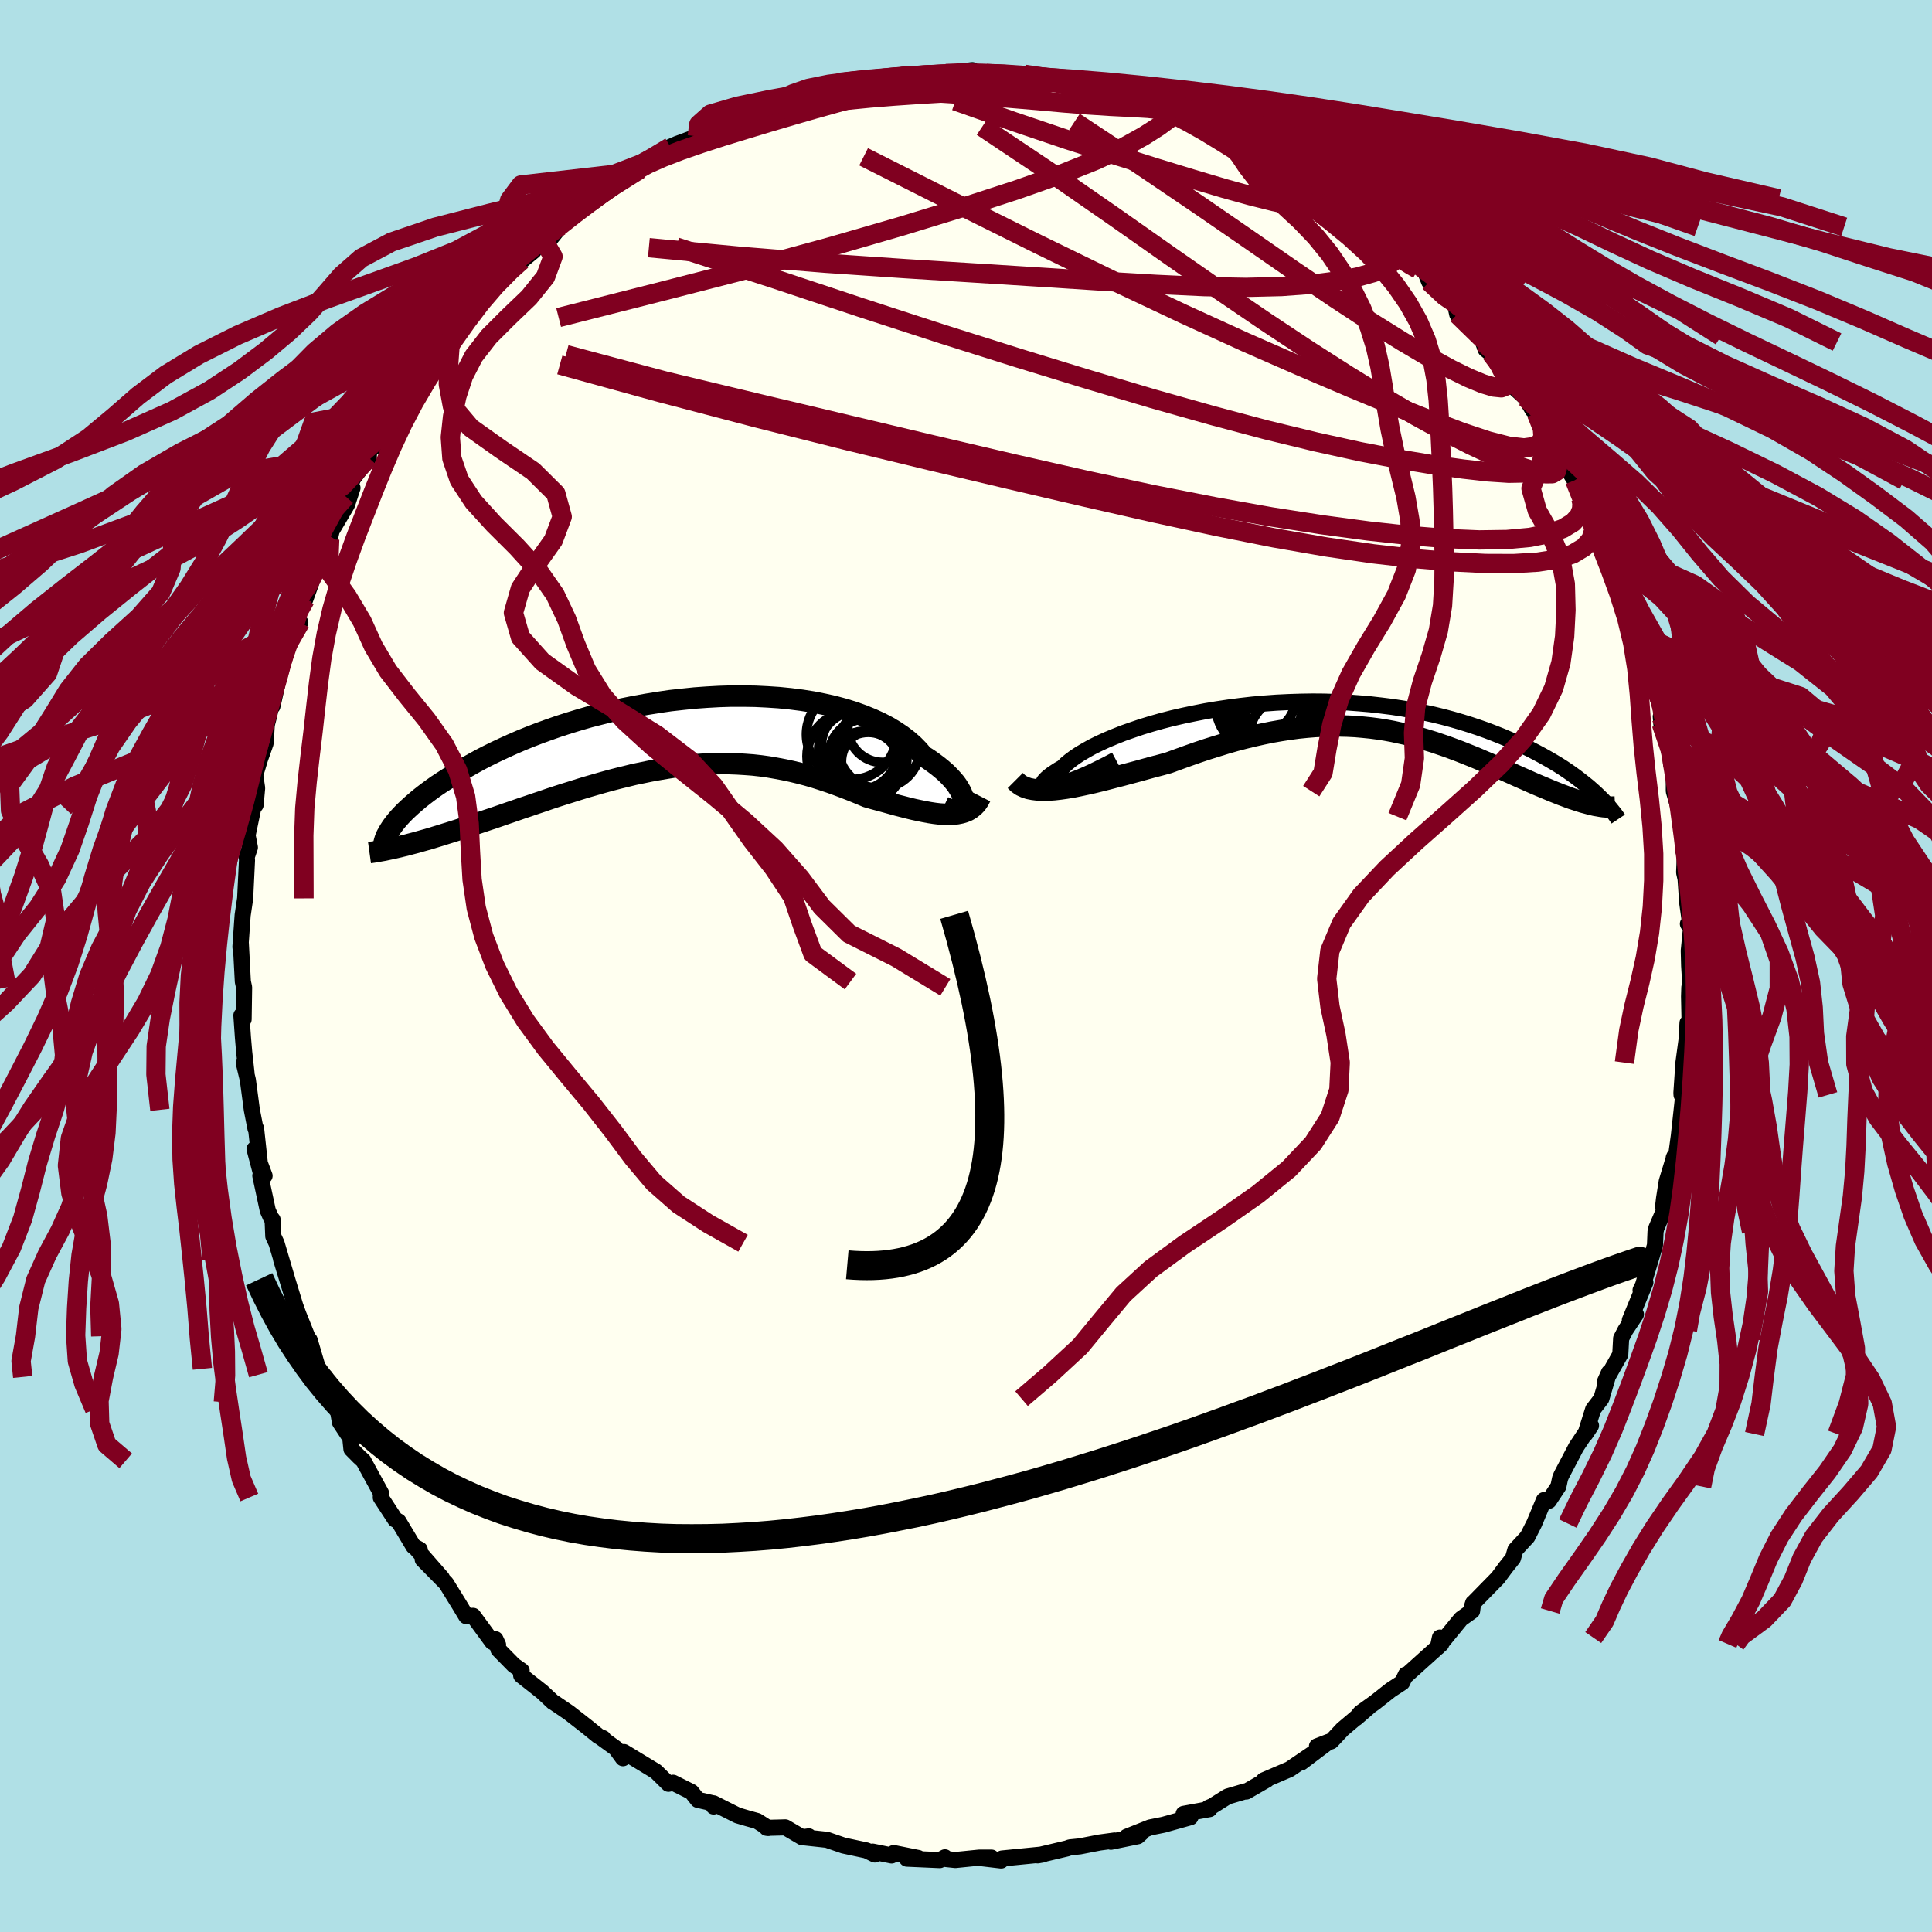 <svg xmlns="http://www.w3.org/2000/svg" width="500" height="500" viewBox="-100 -100 200 200"><defs><clipPath id="c"><path d="M29.55 7.21v-.23l-.04-.26-.08-.28-.12-.3-.17-.31-.2-.33-.24-.34-.29-.34-.32-.35-.36-.36-.4-.35-.44-.36-.48-.36-.51-.36-.56-.35-.45-.54-.52-.53-.58-.51-.64-.49-.7-.47-.75-.45-.81-.42-.86-.39-.91-.37-.95-.34-1-.31-1.04-.28-1.08-.24-1.11-.22-1.14-.18-1.17-.15-1.19-.12-1.21-.08L8-3.82l-1.25-.02H5.5l-1.26.04-1.26.07-1.26.09-1.26.13-1.26.14-1.24.18-1.23.2-1.22.22-1.2.24-1.18.26-1.16.29-1.14.29-1.11.32-1.08.33-1.05.34-1.03.36-.99.36-.96.37-.93.38-.9.39-.86.39-.83.39-.79.39-.76.39-.73.4-.69.39-.67.38-.63.38-.6.38-.58.37-.55.36-.51.36-.49.36-.46.35-.44.35-.4.34-.38.33-.36.33-.33.31-.3.31-.28.3-.25.29-.23.28 1.6 2.19.5-.13.5-.14.53-.15.53-.15.55-.17.56-.17.57-.18.58-.18.6-.19.61-.2.61-.21.63-.21.64-.21.65-.22.66-.22.67-.23.69-.24.7-.24.72-.25.72-.24.73-.25.75-.25.75-.26.76-.25.78-.25.77-.24.79-.25.79-.24.8-.23.8-.23.8-.22.81-.21.82-.2.81-.2.82-.17.82-.17.82-.15.82-.14.82-.13.83-.1.82-.09.82-.07.82-.06.82-.03.82-.01h.82l.81.03.82.05.81.06.81.09.8.11.81.14.8.15.8.17.79.19.8.21.79.23.78.25.78.26.78.28.77.29.77.3.76.31.76.32.63.18.63.17.63.17.61.17.61.17.59.15.58.15.58.14.56.12.54.11.54.1.52.08.5.06.48.03.47.01"/></clipPath><clipPath id="b"><path d="m-29.39 7.22-.32.04-.26.01-.2-.02-.14-.04-.09-.08-.03-.1.02-.12.07-.15.13-.16.18-.18.23-.2.28-.21.33-.22.37-.24.42-.24.34-.34.41-.34.47-.35.54-.36.61-.36.66-.37.73-.36.78-.36.84-.35.88-.35.94-.33.97-.33 1.02-.31 1.06-.3 1.09-.28 1.13-.26 1.15-.24 1.17-.23 1.19-.2 1.21-.18 1.23-.16 1.23-.14 1.24-.11 1.24-.09 1.25-.06 1.24-.04 1.23-.02 1.23.01 1.21.04 1.2.05 1.19.09 1.16.1 1.15.13 1.12.14 1.1.17 1.08.19 1.05.21 1.02.22.99.24.97.26.93.27.9.28.87.29.85.3.81.31.78.31.75.32.73.32.7.33.67.32.64.33.62.33.59.33.57.33.55.33.52.33.49.33.47.33.45.33.43.33.4.32.39.31.36.32.34.3-.63 1.15-.33-.09-.34-.09-.35-.11-.37-.12-.37-.12-.39-.14-.39-.15-.41-.15-.42-.17-.43-.17-.43-.18-.45-.19-.46-.19-.47-.2-.48-.21-.49-.22-.5-.22-.52-.23-.53-.24-.54-.24-.55-.25-.57-.25-.57-.25-.59-.25-.6-.26-.61-.25-.62-.25-.63-.25-.64-.24-.65-.24-.67-.23-.67-.23-.69-.21-.69-.21-.71-.19-.72-.19-.73-.16-.74-.16-.76-.14-.76-.12-.77-.1-.79-.08-.8-.07-.81-.04-.83-.02-.83-.01-.85.03-.86.04-.87.07-.88.09-.89.12-.91.14-.92.16-.93.19-.94.21-.95.23-.96.25-.97.28-.97.3-.99.31-.99.33-.99.35-1 .36-1.01.37-.8.22-.81.21-.8.22-.79.22-.79.21-.78.21-.78.2-.76.2-.75.19-.74.18-.72.16-.7.15-.69.14-.67.11-.64.09"/></clipPath><filter id="a"><feTurbulence baseFrequency=".05" numOctaves="3" result="noise" type="noise"/><feDisplacementMap in="SourceGraphic" in2="noise" scale="2"/></filter></defs><rect width="100%" height="100%" x="-100" y="-100" fill="#B0E0E6"/><path fill="ivory" stroke="#000" stroke-linejoin="round" stroke-width="1.667" d="m74.86-.02.18 2.92-.16-.69-.03.95.09 4.37-.25-1.64-.1 1.76-.32 2.35-.21 3.11.01.23.15.32-.43 3.94-.29 2.13-.24.13.07-.16-.79 2.6-.28 1.77-.1.85.36-.24-1.05 2.44-.09.37-.06 1.43-1.25 4.16-.24.48.5-.8-1.61 3.91.63-.61-1.09 1.64-.44.85-.09 1.66-1.58 2.8.42-.94-.8 2.72-.85 1.11-.8 2.55.58-.87-.63.85-.91 1.37-1.53 2.92-.13.32-.18.84-.98 1.48-.51-.07-1.01 2.42-.7 1.38-1.25 1.35-.25.87-.75.94-.8 1.08-2.42 2.47-.25.44.1-.31-.11.84-1.15.82-2.39 2.92.21-.99.14.66-3.6 3.24-.06-.07-.39.82-1.19.78-1.62 1.28-1.51 1.08-.44.54 1.36-1.18-2.77 2.34-1.17 1.25-1.48.52 1.22-.47-2.84 2.14 1.07-.85-2.28 1.55-2.68 1.15.33-.07-2.13 1.23-.16-.01-1.79.53-1.57.99-.4.17.11.14-2.68.49.7.35-2.79.78-1.39.28-2.41.96 1.57-.44-.43.39-2.78.57.38-.13-1.55.21-2.06.4-1.01.1-.3.11-3.04.72.57-.1-4.25.42-.1.21-2.03-.24 1.03-.06H1.37l-2.47.25-.95-.1-.13-.18-.53.29-3.41-.15 1.18-.07-2.54-.51-.22.25-1.97-.4.23.3-.86-.42-2.38-.51-1.71-.59-2.22-.24.34-.12-.68.1-1.75-1.03-1.93.05.16.02-1.15-.73-1.01-.28-1.02-.3-2.48-1.25v.33l-.1-.34-1.54-.35-.65-.82-1.9-.95-.48.11-1.3-1.28-3.31-2.01-.1.64-.75-1.03-1.55-1.12.25.08-.48-.21-1.18-.96-1.88-1.47-1.56-1.06-.09-.04-1.13-1.06-2.17-1.71.05-.48-.81-.57-1.59-1.62-.31-1.07.27.58-.6-.3-1.98-2.7-.72.03-.74-1.23-1.34-2.17-2.42-2.46 1.99 1.92-2.82-3.23.52.28-.65-.34-1.54-2.57-.35-.2-1.49-2.28.02-.47-.73-1.33-1.09-2-.45-.41-.79-.8-.12-1.15-1.07-1.62-.23-1.35-.52-.74-.77-2.61-.3-.23-.44-.61-.88-2.99-.47-.47.22.09-.91-2.27-.33-.91-1.46-4.78.6 1.95-1.07-3.62-.34-.73-.07-1.71-.18-.23-.32-.73-.77-3.59.44.01-1.04-2.77.66 2.49-.5-4.62-.06.02-.38-1.95-.41-3.09-.43-1.79.29 1.07-.24-2.16-.13-1.52-.16-2.29.23.41.05-3.31-.13-.6-.21-3.96.04 1.04-.08-.67.18-2.58.05-.69.26-1.75.19-3.96-.03-.33.33-.98-.24-1.26.6-2.88.23-.26.16-1.75-.2-1.34.49-1.63.41-1.17.18-.51.12-1.91.18-.69.45-1.95-.05.73.6-2.67 1.04-3.91-.39 1.01 1.64-3.11-.34-.21.49-2.35.05.11.31.07.84-2.33.82-1.78.87-2.11.43-1.85-.52 1.45 1.88-3.17.57-1.75-.7.89.77-1.88 1.62-2.13.01-.71.69-.55 1.21-1.82.4-.81.73-.09.64-1.51 1.8-2.71-.19-.06 1.07-1.44.5-1.17 1.57-1.06.05-.24 1.74-2.5-.72 1.33 1.28-2.3 1.94-1.53-.18-.48.16-.21 2.67-2.16 1.7-1.39-1.24.98 2.24-2.12.66-.03 1.14-1.43.22-.26-.04-.23 3.68-2.92-.58 1 2.24-1.66-.5.04 2.53-1.53.61-.27-.89-.05 2.46-1.4 1.57-.68.05-.22.7-.31 2.08-.77 2.46-1.13.07-.09 1.51-.97 2.56-.81-2.77 1.12 3.77-1.27-.48-.03 3.58-1.12-1.79.42 3.24-.59.87-.25.12-.06 2.26-.55.51-.25 2.14-.03.37-.21 1-.08 2.88-.58-1.05.12 2.08.08 2.42-.23h1.56l-.99-.06 2.14-.29v.17l1.47.18.83.02.21-.11 2.89.17.06.2 3.63.31.61.14-1.27-.04 1.71.04.91.08 4.39 1.35-.57-.17.19.24 2.99.74.35.11.3.14.88.03 1.38.23 2.24.98-1.51-.45 1.91.5.69.7 2.45.75.91.81 1.78 1.19.52-.49.46.65 3.39 1.83-.48.18 1.62.63-.93-.17 3.85 2.38-.6-.85-.12.63 2.35 1.44 2.3 1.69-1.53-.83L43.6-75l.51-.38 2.09 2.27-1.13-.99 2.37 2.01.51 1.26.84.51.44.67 1.38 1.08.24 1.11 2.38 2.27.29.6.28.77 1.16.92-.64-.56 1.1 1.18 1.37 2.43 1.13 1.03.74 1.26.38.33 1.19 2.48-.05.32.69 1.07 1.11 1.43 1.03 1.65.66 1.94.19.57.19.09 1.21 1.9.55 1 .68 1.4.1.77 1.15 2.52.37 1.31.02.24.76 2.55.32.57.46 1.01.56 1.96.49 2.19.39-.1.97 3.85.03.31-.19.38.06.74.87 1.88.14 2.26.45 1.78-.17-.6v1.66l.75 2.64.04-.02.2 3.56.18-.22-.1 2.46.15.67.17 2.47.29 2.06-.22.12.32.46-.23 2.32.04 1.56.18 2.92" filter="url(#a)"/><path fill="#fff" d="m-29.39 7.22-.32.04-.26.01-.2-.02-.14-.04-.09-.08-.03-.1.02-.12.07-.15.13-.16.18-.18.23-.2.28-.21.33-.22.37-.24.42-.24.34-.34.41-.34.47-.35.54-.36.61-.36.66-.37.73-.36.78-.36.84-.35.88-.35.94-.33.97-.33 1.02-.31 1.06-.3 1.09-.28 1.13-.26 1.15-.24 1.17-.23 1.19-.2 1.21-.18 1.23-.16 1.23-.14 1.24-.11 1.24-.09 1.25-.06 1.24-.04 1.23-.02 1.23.01 1.21.04 1.2.05 1.19.09 1.16.1 1.15.13 1.12.14 1.1.17 1.08.19 1.05.21 1.02.22.99.24.97.26.93.27.9.28.87.29.85.3.81.31.78.31.75.32.73.32.7.33.67.32.64.33.62.33.59.33.57.33.55.33.52.33.49.33.47.33.45.33.43.33.4.32.39.31.36.32.34.3-.63 1.15-.33-.09-.34-.09-.35-.11-.37-.12-.37-.12-.39-.14-.39-.15-.41-.15-.42-.17-.43-.17-.43-.18-.45-.19-.46-.19-.47-.2-.48-.21-.49-.22-.5-.22-.52-.23-.53-.24-.54-.24-.55-.25-.57-.25-.57-.25-.59-.25-.6-.26-.61-.25-.62-.25-.63-.25-.64-.24-.65-.24-.67-.23-.67-.23-.69-.21-.69-.21-.71-.19-.72-.19-.73-.16-.74-.16-.76-.14-.76-.12-.77-.1-.79-.08-.8-.07-.81-.04-.83-.02-.83-.01-.85.03-.86.04-.87.07-.88.09-.89.12-.91.14-.92.16-.93.19-.94.21-.95.23-.96.25-.97.28-.97.3-.99.31-.99.33-.99.35-1 .36-1.01.37-.8.22-.81.21-.8.22-.79.22-.79.21-.78.21-.78.2-.76.2-.75.19-.74.18-.72.16-.7.15-.69.14-.67.11-.64.09" filter="url(#a)" transform="translate(38.41 -25.87)"/><path fill="#fff" d="M29.55 7.21v-.23l-.04-.26-.08-.28-.12-.3-.17-.31-.2-.33-.24-.34-.29-.34-.32-.35-.36-.36-.4-.35-.44-.36-.48-.36-.51-.36-.56-.35-.45-.54-.52-.53-.58-.51-.64-.49-.7-.47-.75-.45-.81-.42-.86-.39-.91-.37-.95-.34-1-.31-1.04-.28-1.08-.24-1.11-.22-1.14-.18-1.17-.15-1.19-.12-1.21-.08L8-3.82l-1.25-.02H5.5l-1.26.04-1.26.07-1.26.09-1.26.13-1.26.14-1.24.18-1.23.2-1.22.22-1.2.24-1.18.26-1.16.29-1.14.29-1.11.32-1.08.33-1.05.34-1.03.36-.99.36-.96.37-.93.38-.9.39-.86.39-.83.39-.79.39-.76.39-.73.4-.69.39-.67.38-.63.38-.6.38-.58.37-.55.36-.51.36-.49.36-.46.35-.44.35-.4.34-.38.33-.36.33-.33.31-.3.31-.28.3-.25.29-.23.28 1.6 2.19.5-.13.5-.14.53-.15.53-.15.55-.17.56-.17.57-.18.58-.18.6-.19.61-.2.61-.21.63-.21.64-.21.65-.22.66-.22.67-.23.69-.24.7-.24.72-.25.72-.24.73-.25.75-.25.75-.26.76-.25.78-.25.77-.24.79-.25.79-.24.8-.23.8-.23.8-.22.81-.21.82-.2.81-.2.82-.17.82-.17.82-.15.82-.14.82-.13.83-.1.82-.09.82-.07.82-.06.82-.03.82-.01h.82l.81.03.82.05.81.06.81.09.8.11.81.14.8.15.8.17.79.19.8.21.79.23.78.25.78.26.78.28.77.29.77.3.76.31.76.32.63.18.63.17.63.17.61.17.61.17.59.15.58.15.58.14.56.12.54.11.54.1.52.08.5.06.48.03.47.01" filter="url(#a)" transform="translate(-29.8 -24.1)"/><g fill="none" stroke="#000" transform="translate(38.41 -25.87)"><path stroke-linejoin="round" stroke-width="1.667" d="m-22.9 4.51-.92.49-.87.43-.8.39-.74.33-.68.28-.61.24-.56.2-.5.15-.44.12-.37.08-.32.04-.26.01-.2-.02-.14-.04-.09-.08-.03-.1.02-.12.07-.15.13-.16.18-.18.23-.2.28-.21.33-.22.37-.24.42-.24.34-.34.41-.34.47-.35.54-.36.61-.36.66-.37.73-.36.78-.36.84-.35.88-.35.94-.33.97-.33 1.02-.31 1.06-.3 1.09-.28 1.13-.26 1.15-.24 1.17-.23 1.19-.2 1.21-.18 1.23-.16 1.23-.14 1.24-.11 1.24-.09 1.25-.06 1.24-.04 1.23-.02 1.23.01 1.21.04 1.2.05 1.19.09 1.16.1 1.15.13 1.12.14 1.1.17 1.08.19 1.05.21 1.02.22.99.24.97.26.93.27.9.28.87.29.85.3.81.31.78.31.75.32.73.32.7.33.67.32.64.33.62.33.59.33.57.33.55.33.52.33.49.33.47.33.45.33.43.33.4.32.39.31.36.32.34.3.32.31.3.29.28.29.26.28.25.28.22.27.21.26.2.25.18.25.16.24" filter="url(#a)"/><path stroke-linejoin="round" stroke-width="2.222" d="m-33.31 6.67.28.28.32.23.38.18.41.14.46.09.49.06.53.02.56-.01.59-.04.62-.07.64-.09.67-.11.69-.14.7-.15.72-.16.74-.18.75-.19.76-.2.78-.2.78-.21.79-.21.79-.22.8-.22.81-.21.8-.22 1.01-.37 1-.36.99-.35.99-.33.99-.31.97-.3.97-.28.96-.25.95-.23.94-.21.93-.19.92-.16.91-.14.89-.12.88-.09.87-.07.86-.04.85-.03.83.01.83.02.81.04.8.07.79.08.77.1.76.12.76.14.74.16.73.16.72.19.71.19.69.21.69.21.67.23.67.23.65.24.64.24.63.25.62.25.61.25.6.26.59.25.57.25.57.25.55.25.54.24.53.24.52.23.5.22.49.22.48.21.47.2.46.19.45.19.43.18.43.17.42.17.41.15.39.15.39.14.37.12.37.12.35.11.34.09.33.09.32.08.3.07.3.05.28.05.28.04.26.02.25.02.24.01.23-.01.22-.01" filter="url(#a)"/><circle cx="-4.931" cy="-1.92" r="4.824" clip-path="url(#b)" filter="url(#a)"/><circle cx="-5.851" cy="1.425" r="4.136" clip-path="url(#b)" filter="url(#a)"/><circle cx="-6.001" cy=".31" r="3.496" clip-path="url(#b)" filter="url(#a)"/><circle cx="-7.786" cy="-1.79" r="3.48" clip-path="url(#b)" filter="url(#a)"/><circle cx="-4.771" cy="2.25" r="4.35" clip-path="url(#b)" filter="url(#a)"/><circle cx="-5.811" cy="1.695" r="4.332" clip-path="url(#b)" filter="url(#a)"/><circle cx="-6.786" cy="-.085" r="4.928" clip-path="url(#b)" filter="url(#a)"/><circle cx="-6.491" cy="-1.47" r="3.776" clip-path="url(#b)" filter="url(#a)"/><circle cx="-8.056" cy="-1.01" r="4.466" clip-path="url(#b)" filter="url(#a)"/><circle cx="-6.561" cy="-.795" r="4.656" clip-path="url(#b)" filter="url(#a)"/></g><g fill="none" stroke="#000" transform="translate(-29.8 -24.1)"><path stroke-linejoin="round" stroke-width="2.222" d="m27.48 7.63.36.17.33.11.3.06.27.01.23-.04.19-.07.16-.12.11-.15.08-.18.04-.21v-.23l-.04-.26-.08-.28-.12-.3-.17-.31-.2-.33-.24-.34-.29-.34-.32-.35-.36-.36-.4-.35-.44-.36-.48-.36-.51-.36-.56-.35-.45-.54-.52-.53-.58-.51-.64-.49-.7-.47-.75-.45-.81-.42-.86-.39-.91-.37-.95-.34-1-.31-1.04-.28-1.08-.24-1.11-.22-1.14-.18-1.17-.15-1.19-.12-1.21-.08L8-3.82l-1.25-.02H5.5l-1.26.04-1.26.07-1.26.09-1.26.13-1.26.14-1.24.18-1.23.2-1.22.22-1.2.24-1.18.26-1.16.29-1.14.29-1.11.32-1.08.33-1.05.34-1.03.36-.99.36-.96.37-.93.38-.9.39-.86.39-.83.39-.79.39-.76.39-.73.4-.69.39-.67.38-.63.38-.6.38-.58.37-.55.36-.51.36-.49.36-.46.35-.44.35-.4.34-.38.33-.36.33-.33.31-.3.31-.28.3-.25.29-.23.28-.21.28-.18.26-.16.25-.14.25-.13.23-.1.22-.08.22-.06.2-.05.2-.02.18" filter="url(#a)"/><path stroke-linejoin="round" stroke-width="2.222" d="m31.32 6.55-.2.39-.23.34-.27.28-.3.24L30 8l-.36.15-.37.11-.4.08-.43.05-.44.01-.47-.01-.48-.03-.5-.06-.52-.08-.54-.1-.54-.11-.56-.12-.58-.14-.58-.15-.59-.15-.61-.17-.61-.17-.63-.17-.63-.17-.63-.18-.76-.32-.76-.31-.77-.3-.77-.29-.78-.28-.78-.26-.78-.25-.79-.23-.8-.21-.79-.19-.8-.17-.8-.15-.81-.14-.8-.11-.81-.09-.81-.06-.82-.05-.81-.03h-.82l-.82.01-.82.03-.82.06-.82.07-.82.09-.83.1-.82.13-.82.14-.82.15-.82.17-.82.17-.81.2-.82.2-.81.21-.8.22-.8.23-.8.23-.79.24-.79.25-.77.24-.78.25-.76.25-.75.26-.75.25-.73.25-.72.24-.72.25-.7.24-.69.24-.67.23-.66.22-.65.22-.64.21-.63.21-.61.21-.61.2-.6.19-.58.18-.57.18-.56.17-.55.17-.53.15-.53.15-.5.14-.5.13-.48.13-.47.11-.45.11-.44.1-.43.09-.42.09-.4.07-.38.07-.38.06-.36.05" filter="url(#a)"/><circle cx="19.686" cy="3.409" r="3.5" clip-path="url(#c)" filter="url(#a)"/><circle cx="17.946" cy="2.389" r="4.604" clip-path="url(#c)" filter="url(#a)"/><circle cx="17.956" cy=".124" r="4.67" clip-path="url(#c)" filter="url(#a)"/><circle cx="19.621" cy="2.534" r="4.064" clip-path="url(#c)" filter="url(#a)"/><circle cx="18.646" cy="1.779" r="4.106" clip-path="url(#c)" filter="url(#a)"/><circle cx="21.171" cy="-.586" r="3.612" clip-path="url(#c)" filter="url(#a)"/><circle cx="19.181" cy="1.399" r="4.366" clip-path="url(#c)" filter="url(#a)"/><circle cx="20.811" cy="1.449" r="4.258" clip-path="url(#c)" filter="url(#a)"/><circle cx="20.241" cy="2.939" r="3.338" clip-path="url(#c)" filter="url(#a)"/><circle cx="19.361" cy="3.474" r="3.686" clip-path="url(#c)" filter="url(#a)"/></g><g fill="none" stroke="#800020" stroke-linejoin="round" stroke-width="2"><path d="m-15.67-90.35.91-.17 1.41-.12 1.91-.06 2.25.01 2.48.09 2.64.14 2.77.18 2.84.21 2.87.23 2.87.24 2.77.25 2.59.21 2.31.15 2.03.1 1.88.11 2.03.23M43.6-75l.64.26.36.6-.03.62-.38.63-.79.59-1.21.52-1.66.46-2.12.41-2.6.34-3.13.23-3.71.09-4.31-.08-4.94-.23-5.55-.33-6.17-.4-6.82-.43-7.5-.47-8.21-.56-8.87-.72-9.43-.89" filter="url(#a)"/><path d="m-34.4-82.18.49-.3.99-.54 1.54-.68 1.86-.72 2.05-.71 2.22-.72 2.38-.73 2.45-.74 2.44-.72 2.32-.67 2.15-.6 1.98-.55 1.86-.51 1.76-.48 1.66-.46 1.52-.4 1.33-.33 1.23-.22m61.21 35.03.63 1.61.06.85-.26.58-.61.41-1.08.15-1.6-.18-2.14-.55-2.7-.9-3.25-1.23-3.84-1.53-4.44-1.84-5.09-2.17-5.77-2.53-6.46-2.95-7.18-3.39-7.9-3.85-8.64-4.3-9.37-4.72m74.65 36.09.77 1.48.17 1.1-.3.94-.72.82-1.15.69-1.59.52-2.03.32-2.49.15-2.94-.01-3.4-.17-3.86-.33-4.36-.5-4.86-.71-5.4-.94-5.97-1.19-6.55-1.42-7.12-1.62-7.68-1.79-8.23-1.95-8.79-2.13-9.35-2.35-9.87-2.59-10.38-2.86m76.7-19.58 2.29 1.35 1.03.65.85.63.86.69.78.64.58.48.33.3.02.07-.33-.18-.76-.47-1.25-.8-1.78-1.17-2.33-1.54-2.89-1.9" filter="url(#a)"/><path d="m34.65-81.8 2.3 1.36 1.06.68.94.71 1.02.8 1 .82.93.75.81.66.66.56.49.45.31.33.1.21-.1.07-.34-.1-.58-.28-.85-.5-1.16-.73-1.51-.99-1.9-1.29-2.33-1.63-2.81-2.02-3.43-2.45m25.7 21.49-.1.06.43.76.45.89.23.71-.1.45-.45.18-.79-.08-1.13-.34-1.47-.61-1.85-.91-2.28-1.25-2.76-1.63-3.26-2.03-3.72-2.44-4.17-2.82-4.63-3.21-5.23-3.6-6.01-4.07-6.89-4.55m52.44 39.05.09.46-.03.59-.27.69-.63.69-1.04.63-1.48.52-1.93.39-2.39.22-2.87.04-3.34-.14-3.81-.31-4.29-.47-4.77-.64-5.28-.82-5.81-1.04-6.38-1.25-6.97-1.5L4.89-52l-8.16-1.91-8.72-2.07-9.27-2.2-9.84-2.36-10.31-2.75m16.05-23.72.7-.34 1.37-.46 1.56-.37 1.74-.32 1.98-.32 2.2-.34 2.35-.34 2.4-.32 2.4-.31 2.32-.3 2.21-.3 2.07-.3 1.93-.27 1.82-.22 1.67-.19 1.31-.17.74-.2m54.82 37.33.09.52.15.81-.05.87-.41.75-.85.51-1.28.25-1.7.03-2.12-.14-2.58-.29-3.05-.43-3.55-.59-4.07-.78-4.59-1.01-5.11-1.24-5.63-1.5-6.16-1.74-6.68-1.99-7.24-2.22-7.83-2.47-8.45-2.75-9.11-3.03L-30-74.43m48.69-14.99.48.21.92.41 1.34.62 1.59.83 1.72.97 1.82 1.11 1.94 1.22 2.07 1.33 2.17 1.43 2.2 1.46 2.14 1.43 2.01 1.35 1.83 1.21 1.61 1.05 1.37.87 1.14.73.95.6.81.47" filter="url(#a)"/><path d="m20.22-89.14 1.08.4.2.51-.53.58-1.04.76-1.52.97-2.1 1.17-2.84 1.33-3.67 1.47-4.57 1.61-5.48 1.78-6.42 1.97-7.39 2.14-8.4 2.29-9.38 2.41-10.33 2.62" filter="url(#a)"/><path d="m35.58-81.63.28.41.84.62.62.51.44.47.29.47.09.4-.18.29-.5.15-.85.01-1.21-.13-1.59-.28-1.98-.43-2.36-.59-2.77-.77-3.23-.96-3.73-1.14-4.3-1.35-4.93-1.58-5.53-1.87-6.08-2.15m-24.19 2.45 1.58-.74 1.4-.36 1.48-.25 1.78-.28 2.06-.31 2.25-.3 2.37-.27 2.45-.24 2.48-.2 2.49-.17 2.47-.15 2.39-.14 2.29-.13 2.1-.13 1.84-.17 1.46-.21.94-.25.42-.23m51.27 36.88.16.53.39.83.35.89.13.77-.14.52-.43.25-.7.01-.96-.21-1.24-.39-1.53-.57-1.85-.79-2.21-1.04-2.59-1.32-2.98-1.63-3.36-1.95-3.71-2.28-4.07-2.6-4.42-2.93-4.79-3.26-5.2-3.62-5.7-4.01-6.39-4.43-7.32-4.89m72.39 71.39.82 3.24 1.64 3.15L78-6.12l1.05 2.85.7 2.85.48 2.88.45 2.9.54 2.9.63 2.86.61 2.82.49 2.75.38 2.7.43 2.63.64 2.61.97 2.59 1.26 2.6 1.42 2.6 1.43 2.62 1.28 2.63 1 2.6.6 2.57.05 2.5-.55 2.41-1.13 2.34-1.56 2.27-1.78 2.24-1.72 2.24-1.47 2.26-1.14 2.25-.91 2.2-.9 2.11-1.04 1.96-1.02 1.73-.36.83" filter="url(#a)"/><path d="m-2.07-92.39 1.26-.05 2.3.02 2.63.1 2.7.19 2.92.26 3.28.36 3.53.43 3.55.51 3.41.56 3.31.61 3.44.67 3.83.76 4.38.87 4.91 1.01 5.3 1.14 5.53 1.25 5.61 1.33 5.62 1.38 5.67 1.43 5.84 1.5 6.02 1.56 6.15 1.61 6.4 1.57 7.28 1.48 7.79 1.52" filter="url(#a)"/><path d="m-9.4-91.7 2.99-.38 2.42-.17 2.18-.1 2.02-.03 2 .06 2.11.16 2.26.26 2.41.34 2.49.42 2.53.49 2.52.55 2.49.6 2.44.68 2.38.74 2.33.83 2.29.92 2.25 1 2.24 1.09 2.23 1.15 2.25 1.23 2.27 1.3 2.31 1.38 2.34 1.48 2.34 1.57 2.34 1.68 2.32 1.77 2.32 1.87 2.31 1.93 2.31 1.97 2.33 1.95 2.32 1.94 2.28 1.95 2.13 2.03 1.89 2.19 1.65 2.42" filter="url(#a)"/><path d="m-9.4-91.7 2.86-.38 2.34-.17 2.19-.1 2.07-.03 2.05.05 2.14.15 2.28.24 2.37.33 2.43.41 2.43.48 2.43.53 2.43.59 2.45.64 2.47.71 2.48.8 2.45.89 2.41.98 2.36 1.06 2.34 1.13 2.36 1.18 2.47 1.24 2.62 1.31 2.8 1.39 2.91 1.48 2.89 1.59 2.85 1.85 3.45 2.52" filter="url(#a)"/><path d="m-9.77-91.49 1.65-.31 2.19-.27 2.3-.17 2.28-.08 2.29.01 2.36.1 2.46.18 2.57.27 2.66.35 2.71.43 2.73.5 2.69.57 2.67.64 2.65.72 2.64.81 2.66.92 2.67 1.04 2.7 1.15 2.73 1.25 2.8 1.33 2.92 1.41 3.06 1.46 3.24 1.52 3.39 1.57 3.5 1.61 3.48 1.66 3.36 1.72 3.13 1.76 2.85 1.82 2.67 1.87 2.72 1.93 3.08 2.01 3.61 2.12 3.9 2.23 3.62 2.28 3.26 2.27 4.7 2.53" filter="url(#a)"/><path d="m-11.91-91.46 2.16-.3 2.36-.27 2.54-.18 2.47-.11 2.31-.03 2.28.06 2.36.15 2.52.24 2.67.33 2.78.41 2.84.47 2.87.54 2.88.59 2.93.66 3 .72 3.12.81 3.32.91 3.55.98 3.8 1.07 4 1.14 4.09 1.2 4 1.27 3.76 1.34 3.5 1.43 3.34 1.53 3.44 1.65 3.82 1.77 4.41 1.89 4.92 1.99 5.01 2.12 5.03 2.49" filter="url(#a)"/><path d="m-12.42-91.21 2.15-.28 2.07-.3 2.21-.24 2.28-.17 2.31-.09H.97l2.41.09 2.45.16 2.45.26 2.47.34 2.49.41 2.54.49 2.6.55 2.69.61 2.77.69 2.87.78 2.97.89 3.05 1.01 3.13 1.13 3.19 1.23 3.21 1.33 3.26 1.39 3.3 1.44 3.36 1.51 3.4 1.55 3.4 1.59 3.39 1.6 3.52 1.62 3.84 1.71 4.19 2.02 4.23 2.7" filter="url(#a)"/><path d="m-12.42-91.21-.48-.28 2.63-.29 2.98-.25 2.77-.17 2.61-.09H.68l2.66.08 2.81.16 2.97.25 3.14.34 3.25.41 3.25.48 3.19.55 3.15.6 3.23.68 3.54.76 4.07.87 4.72 1 5.36 1.13 5.86 1.24 6.2 1.32 6.38 1.38 6.45 1.44 6.37 1.5 6.03 1.57 5.4 1.61 4.81 1.58 4.64 1.49 3.78 1.53" filter="url(#a)"/><path d="m-14.68-90.66 2.68-.6 2.69-.42 2.58-.29 2.4-.2 2.21-.11 2.09-.03 2.06.05 2.12.15 2.21.24 2.3.33 2.33.4 2.34.48 2.29.53 2.25.6 2.21.66 2.17.74 2.15.82 2.13.9 2.11.99 2.09 1.07 2.08 1.15 2.08 1.21 2.07 1.28 2.07 1.36 2.06 1.45 2.04 1.55 2.01 1.67 1.98 1.77 1.97 1.89 1.96 1.97 1.93 2.02 1.87 1.97 1.66 1.72 1.01 1.06" filter="url(#a)"/><path d="m-14.68-90.66 2.65-.6 2.68-.42 2.58-.29 2.45-.2 2.35-.11 2.35-.03 2.44.06 2.59.15 2.77.25 2.96.33 3.14.41 3.28.47 3.39.55 3.49.6 3.58.67 3.66.75 3.77.82 3.88.92 3.96 1 4 1.07 3.94 1.16 3.8 1.22 3.62 1.3 3.5 1.39 3.53 1.47 3.77 1.57 4.2 1.68 4.65 1.78 4.95 1.86 4.94 1.93 4.7 1.97 4.47 1.96 4.53 1.94 4.92 1.95 5.24 2.04 4.91 2.18 4.62 2.43" filter="url(#a)"/><path d="m-14.8-90.6 2.23-.48 2.19-.37 2.17-.3 2.22-.25 2.26-.17 2.3-.08H.92l2.39.08 2.44.17 2.47.25 2.48.34 2.47.42 2.43.49 2.39.55 2.32.63 2.3.7 2.28.8 2.31.9 2.35 1.02 2.39 1.13 2.43 1.24 2.46 1.32 2.48 1.4 2.5 1.46 2.54 1.5 2.56 1.56 2.59 1.6 2.61 1.65 2.6 1.69 2.59 1.75 2.53 1.83 2.36 1.85 2.05 1.79 1.79 1.77 2.5 2.51" filter="url(#a)"/><path d="m-14.8-90.6 2.16-.48 2.09-.36 2.14-.31 2.23-.25 2.26-.17 2.27-.09 2.28-.01 2.31.08 2.34.16 2.37.24 2.39.33 2.41.4 2.41.48 2.37.54 2.31.6 2.26.67 2.27.75 2.33.87 2.45.99 2.6 1.12 2.71 1.23 2.73 1.32 2.67 1.38 2.55 1.43 2.47 1.5 2.5 1.59 2.6 1.65 2.6 1.58 2.17 1.27" filter="url(#a)"/><path d="m-20.7-89.06 1.41-.7 2.21-.63 2.21-.52 2.28-.42 2.43-.34 2.6-.26 2.71-.18 2.8-.1 2.88-.02 2.95.06 3.03.14 3.14.23 3.26.31 3.42.4 3.58.46 3.69.53 3.75.58 3.8.64 3.93.72 4.29.83 4.89.97 5.64 1.12L56.6-84l6.99 1.34 7.27 1.36 7.15 1.33 6.47 1.38 6.43 2.08" filter="url(#a)"/><path d="m-20.7-89.06 2.12-.7 2.42-.63 2.44-.53 2.43-.41 2.41-.34 2.38-.26 2.38-.18 2.37-.1 2.38-.02 2.4.07 2.41.15 2.4.23 2.4.32 2.4.4 2.42.47 2.45.53 2.49.59 2.56.66 2.65.75 2.79.85 2.93.98 3.06 1.12 3.14 1.23 3.11 1.32 2.97 1.38 2.81 1.41 2.76 1.49 2.98 1.62 3.34 1.76 3.78 1.79" filter="url(#a)"/><path d="m-23.99-87.76 2.78-1.05 2.62-.82 2.57-.67 2.43-.54 2.31-.44 2.26-.35 2.28-.27 2.3-.19 2.35-.12 2.39-.03 2.42.05 2.45.12 2.46.22 2.45.29 2.46.38 2.45.46 2.44.52 2.41.56 2.38.59 2.42.64 2.55.76 2.8.91 3.09 1.11 3.38 1.34 3.99 1.85" filter="url(#a)"/><path d="m-23.99-87.76 2.58-1.05 2.36-.82 2.45-.66 2.52-.55 2.5-.43 2.43-.35 2.36-.28 2.33-.2 2.3-.12 2.32-.05 2.37.04 2.42.12 2.47.19 2.55.28 2.66.38 2.76.46 2.83.53 2.74.55 2.49.53 2.21.51 2.09.6 2.53.9" filter="url(#a)"/><path d="m-23.99-87.76 2.7-1.06 1.94-.82 1.46-.66 1.58-.55 2.12-.43 2.68-.35 3.01-.27 3.11-.19 3.12-.11 3.11-.03 3.16.06 3.28.13 3.48.22 3.73.3 4 .39 4.21.46 4.31.52 4.31.57 4.31.62 4.46.69 4.91.8 5.67.94 6.52 1.12 6.98 1.28 6.58 1.41 5.74 1.53 7.65 1.77" filter="url(#a)"/><path d="m-25.36-87.01-.08-.69.73-.57 2.16-.65 2.7-.67 2.7-.62 2.57-.54 2.46-.45 2.44-.36 2.47-.27 2.5-.2 2.57-.12 2.64-.03 2.74.05 2.83.14 2.97.22 3.12.3 3.29.38 3.44.46 3.58.52 3.68.58 3.8.64 3.94.72 4.16.83 4.39.97 4.59 1.11 4.74 1.25 4.79 1.33 4.69 1.36 4.38 1.34 4.22 1.39 5.9 2.08" filter="url(#a)"/><path d="m-27.82-85.88.16-1.24 1.19-1.06 2.81-.82 3.17-.66 2.95-.54 2.66-.48 2.51-.42 2.46-.36 2.46-.3 2.48-.23 2.52-.14 2.57-.06 2.65.02 2.75.11 2.87.2 2.98.29 3.09.37 3.19.44 3.33.5 3.51.57 3.75.62 4 .69 4.2.77 4.24.87 4.09.97 3.83 1.05 3.6 1.12 3.61 1.16 3.94 1.22 4.48 1.31 5.01 1.39 4.77 1.18" filter="url(#a)"/><path d="m-27.82-85.88 2.43-1.24 2.41-1.06 2.25-.82 2.06-.65 1.92-.55 1.96-.48 2.11-.42 2.28-.36 2.42-.3 2.45-.23 2.42-.15 2.38-.07 2.35.02 2.38.11 2.45.19L9-91.6l2.64.36 2.68.44 2.71.5 2.71.55 2.72.61 2.74.67 2.75.76 2.72.86 2.68.97 2.61 1.07 2.59 1.11 2.69 1.11 2.87 1.1 3.05 1.22M-30.6-84.8l-1.68 1.09-2.01 1.39-2.14 1.49-2.06 1.48-1.93 1.45-1.89 1.48-1.94 1.56-2.07 1.68-2.21 1.79-2.29 1.9-2.27 1.95-2.14 2-1.94 2.03-1.71 2.05-1.54 2.08-1.44 2.12-1.44 2.14-1.48 2.17-1.58 2.22-1.64 2.26-1.68 2.31-1.68 2.36-1.61 2.4-1.52 2.46-1.39 2.53-1.22 2.6-1.05 2.68-.87 2.72-.72 2.68-.61 2.56-.58 2.43-.65 2.44-.84 2.68-1.15 3.35M-30.6-84.8l-1.79 1.08-2.41 1.38-3.56 1.48-5.01 1.48-5.89 1.44-5.69 1.46-4.53 1.54-3.12 1.66-2.04 1.79-1.63 1.88-1.73 1.95-2.07 1.98-2.41 2.02-2.71 2.03-3.14 2.07-3.85 2.1-4.76 2.12-5.62 2.15-6.03 2.19-5.75 2.23-4.78 2.29-3.51 2.35-2.43 2.38-2.03 2.38-2.61 2.39-4.05 2.52-5.33 2.89-4.93 3.29-4.28 2.61" filter="url(#a)"/><path d="m-30.65-84.58-2.9 1.51-3.05 1.18-3.47 1.3-3.1 1.51-2.64 1.65-2.53 1.7-2.64 1.72-2.76 1.72-2.79 1.74-2.77 1.81-2.78 1.88-2.83 1.96-2.87 2.06-2.84 2.12-2.75 2.18-2.59 2.23-2.46 2.27-2.33 2.31-2.22 2.34-2.09 2.4-1.95 2.43-1.86 2.48-1.91 2.51-2.11 2.54-2.38 2.55-2.64 2.55-2.75 2.55-2.71 2.56-2.52 2.58-2.29 2.62-2.06 2.69-1.91 2.77-1.89 2.86-2 2.95-2.1 3.01-2.54 3.02-4.38 3.01" filter="url(#a)"/><path d="m-34.68-82.5-1.26.68-2.93 1.18-3.46 1.51-3.53 1.7-3.34 1.73-2.85 1.73-2.16 1.71-1.55 1.74-1.29 1.79-1.42 1.88-1.82 1.97-2.36 2.06-2.85 2.12-3.16 2.19-3.27 2.23-3.19 2.27-2.95 2.3-2.62 2.35-2.3 2.39-2.06 2.44-1.96 2.48-1.99 2.51-2.06 2.53-2.08 2.55-1.96 2.55-1.74 2.55-1.58 2.56-1.64 2.57-1.98 2.62-2.45 2.69-2.78 2.77-2.75 2.86-2.45 2.94-2.24 3.01-2.39 3.02-2.05 3.01" filter="url(#a)"/><path d="m-33.79-82.45-3.5 1.68-3.23 1.54-2.36 1.42-1.86 1.39-1.77 1.5-1.86 1.65-2.01 1.81-2.18 1.91-2.4 1.96-2.69 1.99-3.08 2.01-3.54 2.04-4 2.06-4.36 2.09-4.45 2.12-4.25 2.15-3.76 2.18-3.16 2.23-2.65 2.29-2.42 2.34-2.5 2.38-2.76 2.37-3 2.39-3.12 2.51-3.04 2.88-2.52 3.29-.27 2.6" filter="url(#a)"/><path d="m-33.79-82.45-2.68 1.68-2.32 1.55-2.1 1.42-2.03 1.4-2.16 1.5-2.47 1.67-2.86 1.81-3.21 1.91-3.45 1.97-3.53 2-3.52 2.02-3.46 2.04-3.39 2.07-3.33 2.1-3.29 2.13-3.29 2.16-3.39 2.19-3.57 2.24-3.73 2.3-3.73 2.34-3.45 2.39-2.95 2.42-2.43 2.47-2.07 2.59-1.92 2.75-1.89 2.89-2.09 2.78-2.43 2.37-1.63 1.9" filter="url(#a)"/><path d="m-33.79-82.45-3.9 1.68-2.34 1.54-2.4 1.42-2.78 1.4-3.2 1.5-3.49 1.66-3.59 1.81-3.51 1.91-3.22 1.97-2.83 1.99-2.39 2.02-2 2.03-1.75 2.07-1.68 2.1-1.77 2.12-1.98 2.16-2.23 2.18-2.5 2.24-2.72 2.29-2.91 2.34-3.03 2.38-3.1 2.4-3.08 2.44-3.02 2.57-3.02 2.8-3.09 3.03-3.16 2.89-2.66 2.44" filter="url(#a)"/><path d="m-34.4-82.18-11.67 1.33-1.17 1.56-.46 1.76-1.85 1.76-3.18 1.71-4.11 1.66-4.61 1.66-4.8 1.72-4.71 1.81-4.44 1.91-4 2.01-3.45 2.1-2.86 2.16-2.5 2.18-2.64 2.2-3.39 2.22-4.4 2.26-5 2.33-4.74 2.39-4.02 2.45-4.35 2.51-7.07 2.47m86.89-42.63-2.68 1.56-2.21 1.38-1.66 1.34-1.7 1.47-1.97 1.67-2.14 1.83-2.14 1.94-2.09 1.98-2.08 2.01-2.18 2.02-2.3 2.04-2.37 2.07-2.31 2.1-2.09 2.13-1.76 2.17-1.43 2.2-1.18 2.24-1.13 2.3-1.25 2.35-1.5 2.39-1.82 2.43-2.07 2.49-2.18 2.59-2.11 2.73-1.88 2.8-1.64 2.72-1.6 2.49-1.65 2.29-1 2.5" filter="url(#a)"/><path d="m-38.09-80.03-2.98 2.57-2.86 1.99-3.37 1.72-3.56 1.65-3.13 1.69-2.34 1.78-1.64 1.88-1.27 1.99-1.26 2.08-1.49 2.15-1.82 2.2-2.16 2.25-2.45 2.28-2.68 2.31-2.87 2.36-3.04 2.4-3.14 2.45-3.21 2.48-3.21 2.52-3.13 2.53-2.96 2.55-2.65 2.56-2.25 2.56-1.82 2.58-1.49 2.61-1.36 2.65-1.47 2.71-1.72 2.78-1.98 2.86-2.07 2.93-1.95 2.97-1.69 3.01-1.44 3.02-1.29 3.02-1.26 2.97-1.6 2.92-2.41 3.13" filter="url(#a)"/><path d="m-41.95-76.62-2.76 1.48-5.34 1.81-5 2.01-2.98 2.07-1.48 2.04-1.18 2.03-1.63 2.04-2.23 2.06-2.65 2.09-2.85 2.13-2.88 2.16-2.85 2.19-2.77 2.24-2.69 2.28-2.63 2.33-2.57 2.39-2.54 2.44-2.47 2.49-2.35 2.55-2.17 2.6-1.99 2.63-1.86 2.65-1.86 2.64-1.99 2.63-2.21 2.63-2.45 2.66-2.58 2.73-2.56 2.81-2.34 2.87-1.95 2.9-1.52 2.86-1.2 2.81-1.19 2.82-1.56 2.87-2.23 2.76-2.69 1.93" filter="url(#a)"/><path d="m-43.09-75.19-5.39 1.66-1.77 1.5-1.72 1.64-2.48 1.76-3.12 1.89-3.39 2-3.32 2.09-2.96 2.18-2.43 2.21-1.88 2.25-1.45 2.28-1.18 2.31-1.07 2.36-1.09 2.4-1.2 2.44-1.35 2.49-1.56 2.51-1.8 2.54-2.03 2.54-2.15 2.56-2.1 2.56-1.89 2.57-1.58 2.6-1.39 2.65-1.44 2.71-1.78 2.78-2.32 2.86-2.77 2.92-2.87 2.97-2.47 3-1.67 3.02-.81 3.01-.38 2.97-.8 2.92-1.96 3.12" filter="url(#a)"/><path d="m-43.09-75.19-4.04 1.65-2.81 1.49-1.54 1.62-1.37 1.74-1.87 1.86-2.59 1.98-3.24 2.08-3.69 2.16-3.98 2.2-4.2 2.22-4.44 2.26-4.71 2.28-4.97 2.33-5.21 2.37-5.39 2.43-5.46 2.46-5.23 2.5-4.65 2.53-3.82 2.54-3.12 2.54-2.99 2.52-3.51 2.51-4.1 2.51-4.11 2.56-3.53 2.64-3.22 2.74-3.93 2.72-6.13 2.46m224.38-7.87.84 1.63.91 2.45.47 2.85.3 2.94.3 2.93.28 2.89.2 2.88.07 2.88-.03 2.9-.09 2.88-.11 2.87-.09 2.81-.08 2.76-.09 2.7-.12 2.65-.17 2.61-.2 2.59-.25 2.6-.31 2.61-.41 2.62-.52 2.62-.65 2.62-.76 2.58-.82 2.51-.88 2.42-.92 2.33-1.01 2.25-1.15 2.23-1.31 2.24-1.48 2.29-1.6 2.31-1.58 2.23-1.34 1.99-.37 1.26" filter="url(#a)"/><path d="m73.44-19.16.6 1.6 3.06 2.42 4.28 2.81 3.68 2.92 3.02 2.9 3.13 2.85 3.55 2.84 3.51 2.86 2.79 2.87 1.77 2.87 1.04 2.85.89 2.81 1.23 2.75 1.73 2.67 2.12 2.61 2.29 2.56 2.37 2.54 2.52 2.55 2.96 2.55 3.68 2.57 4.38 2.63 4.42 2.74 3.53 2.86 2.61 2.9-.09 3.08" filter="url(#a)"/><path d="m73.44-19.16.87 1.64.93 2.45 1.59 2.85 2.16 2.95 2.31 2.93 1.89 2.9 1 2.88v2.89l-.76 2.9-1.06 2.89-.95 2.86-.56 2.82-.14 2.76.23 2.7.53 2.66.77 2.62 1.02 2.6 1.3 2.6 1.59 2.61 1.83 2.62 1.98 2.63 1.96 2.61 1.72 2.57 1.2 2.5.44 2.42-.47 2.34-1.33 2.28-1.92 2.25-2.06 2.25-1.75 2.26-1.23 2.25-.89 2.21-1.13 2.1-1.88 1.97-2.35 1.73-.61.84M-43.75-75.16l1 1.72-.78 2.11-1.7 2.11-2.14 2.05-2.02 2.02-1.56 2.01-1.06 2.05-.69 2.09-.45 2.12-.23 2.15.16 2.18.76 2.23 1.49 2.27 2.11 2.32 2.38 2.37 2.21 2.43 1.73 2.48 1.2 2.54.94 2.6 1.11 2.64 1.64 2.65 2.3 2.64 2.85 2.6 3.16 2.57 3.27 2.61 3.24 2.7 3.06 2.83 2.62 2.97 2.23 2.98 2.81 2.78 4.89 2.46 5.08 3.09m-43.85-75.25-2.61 1.02-2.73 1.6-2.42 1.77-2.74 1.88-3.4 2-3.82 2.1-3.83 2.18-3.67 2.22-3.65 2.24-3.81 2.27-3.98 2.29-3.91 2.35-3.61 2.39-3.32 2.43-3.36 2.48-3.92 2.51-4.83 2.53-5.73 2.54-6.21 2.55-6 2.54-5.21 2.55-4.17 2.56-3.3 2.62-2.87 2.68-2.91 2.77-3.2 2.85-3.47 2.92-3.4 2.98-2.44 2.99-.68 2.95-1.42 2.89" filter="url(#a)"/><path d="m-45.99-73.04-1.13 1.01-1.58 1.6-1.51 1.76-1.42 1.87-1.41 1.99-1.42 2.09-1.38 2.17-1.3 2.21-1.17 2.23-1.06 2.26-.98 2.28-.94 2.33-.93 2.38-.94 2.43-.9 2.47-.84 2.5-.73 2.52-.59 2.54-.46 2.54-.34 2.52-.29 2.52-.28 2.53-.31 2.57-.3 2.65-.25 2.74-.1 2.83.01 2.98.01 3.52m19.41-63.47-1.45 1.48-2.35 1.97-3.55 1.93-4.3 1.94-4.27 2-3.6 2.06-2.65 2.1-1.91 2.12-1.72 2.14-2.25 2.17-3.41 2.22-4.88 2.28-6.31 2.34-7.34 2.37-7.72 2.39-7.35 2.44-6.3 2.56-4.76 2.75-3 2.87-1.23 2.75-.09 2.33-2.83 1.87" filter="url(#a)"/><path d="m-49.12-70.47-2.27 1.49-2.94 1.97-2.2 1.95-1.54 1.95-1.18 2.01-1.16 2.06-1.39 2.11-1.71 2.13-1.99 2.15-2.14 2.19-2.25 2.23-2.34 2.29-2.44 2.35-2.52 2.39-2.46 2.42-2.27 2.49-1.96 2.58-1.64 2.69-1.38 2.75-1.17 2.67-1 2.48-1 2.31-1.29 2.25-2.02 2.15" filter="url(#a)"/><path d="m-49.12-70.47-1.17 1.51-2.29 1.99-2.68 1.96-2.7 1.97-2.44 2.03-2.1 2.09-1.88 2.12-1.81 2.16-1.79 2.17-1.72 2.22-1.56 2.27-1.34 2.32-1.18 2.37-1.15 2.43-1.31 2.47-1.66 2.54-2.03 2.6-2.3 2.64-2.37 2.66-2.16 2.63-1.79 2.59-1.35 2.57-1.02 2.59-.86 2.7-.98 2.83-1.37 2.96-1.9 2.98-2.22 2.77-1.63 2.46.58 3.08" filter="url(#a)"/><path d="m-51.04-68.25-1.05 1.48-1.86 2-2.37 2.17-2.41 2.23-2.02 2.24-1.55 2.24-1.21 2.25-1.14 2.28-1.3 2.33-1.58 2.39-1.9 2.43-2.16 2.47-2.26 2.51-2.19 2.52-2 2.54-1.75 2.53-1.58 2.53-1.49 2.52-1.47 2.55-1.42 2.59-1.29 2.67-1.05 2.75-.85 2.84-.83 2.93-1.12 2.98-1.43 2.99-.7 2.98" filter="url(#a)"/><path d="m-53.34-64.78-1.57 1.7-1.61 2.13-1.68 2.19-1.73 2.17-1.71 2.16-1.59 2.18-1.42 2.22-1.25 2.28-1.11 2.33-1.02 2.39-.99 2.44-.98 2.49-1.02 2.55-1.05 2.61-1.05 2.64-1.03 2.65-.97 2.64-.88 2.61-.81 2.61-.77 2.65-.78 2.72-.81 2.8-.83 2.87-.82 2.87-.75 2.85-.66 2.81-.61 2.81-.57 2.85-.42 2.87-.03 2.92.41 3.66m30.06-79.43-.15 2.08-.05 2.23.42 2.27 1.89 2.24 3.14 2.23 3.33 2.26 2.35 2.33.66 2.39-.92 2.44-1.76 2.48-1.65 2.51-.72 2.52.73 2.53 2.27 2.53 3.54 2.53 4.21 2.52 4.12 2.55 3.4 2.6 2.48 2.67 1.93 2.76 2 2.84 2.27 2.91 1.96 2.96 1.01 2.97 1.08 2.93 3.89 2.87" filter="url(#a)"/><path d="m-58.14-58.1-9.41 1.8-.73 2.04-.97 2.13-2.69 2.19-4.21 2.25-5.16 2.33-5.16 2.39-4.1 2.43-2.4 2.47-.9 2.52-.32 2.6-.89 2.66-2.35 2.65-4.08 2.62-5.51 2.57-6.2 2.55-6.03 2.58-5.09 2.69-3.59 2.81-1.92 2.92-.61 2.91-.46 2.78-2.28 2.63-5.48 2.71-5.07 2.98" filter="url(#a)"/><path d="m-58.78-56.59-2.63 1.38-3.36 1.96-3.54 2.22-3.56 2.34-3.51 2.42-3.83 2.47-4.62 2.49-5.39 2.52-5.7 2.53-5.39 2.54-4.72 2.53-4.01 2.53-3.57 2.53-3.55 2.57-3.97 2.61-4.67 2.7-5.22 2.76-5.15 2.85-4.16 2.9-2.49 2.96-.99 2.97-.79 2.99-2.4 2.98-4.63 2.95-4.92 2.88-5.11 3.09" filter="url(#a)"/><path d="m-59.51-56.5-1.72 2.28-2.51 2.2-2.79 2.24-2.15 2.28-1.36 2.37-.88 2.43-.72 2.47-.71 2.52-.68 2.57-.61 2.63-.56 2.66-.54 2.67-.61 2.65-.77 2.64-.99 2.65-1.22 2.69-1.44 2.74-1.58 2.8-1.64 2.84-1.62 2.86-1.58 2.86L-87.7.4l-1.42 2.84-1.27 2.83-1.01 2.82-.63 2.81-.15 2.79.29 2.78.62 2.8.74 2.86.65 2.97.37 3.07.02 3.15-.17 3.15.09 3.06" filter="url(#a)"/><path d="m-59.91-55.69-8.46 2.35.18 2.34 1 2.4.17 2.46-.82 2.49-1.79 2.52-2.78 2.53-3.64 2.55-4.14 2.55-4.13 2.55-3.63 2.54-2.85 2.57-2.03 2.59-1.35 2.66-.93 2.72-.74 2.79-.78 2.86-.91 2.92-1.06 2.94-1.12 2.96-1.15 2.96-1.24 2.92-1.5 2.88-1.89 2.85-2.22 2.86-2.22 2.92-1.71 3-.77 2.94.01 2.65-1.98 2.72" filter="url(#a)"/><path d="m-59.91-55.69-4.75 2.35-1.16 2.36-1.46 2.41-1.85 2.46-1.63 2.5-1.26 2.52-1.19 2.55-1.42 2.55-1.77 2.56-2.02 2.56-2.06 2.56-1.95 2.57-1.77 2.62-1.58 2.67-1.39 2.74-1.22 2.8-1.03 2.87-.89 2.91-.8 2.95-.82 2.96-.93 2.95-1.1 2.93-1.27 2.9-1.4 2.88-1.48 2.87-1.5 2.87-1.54 2.85-1.6 2.75-1.75 2.55-1.93 2.29-2.13 2.05-2.21 1.91-1.47 1.79" filter="url(#a)"/><path d="m-61.81-53.32-13.86 2.37-4.13 2.36-1.82 2.45-.48 2.48-.2 2.49-1.07 2.52-2.23 2.53-2.79 2.53-2.57 2.53-1.98 2.51-1.55 2.53-1.61 2.55-2.16 2.61-2.93 2.68-3.62 2.77-3.97 2.84-4 2.9-3.93 2.94-4.04 2.97-4.38 2.98-4.62 2.97-4.32 2.94-3.67 2.87-4.92 3.08" filter="url(#a)"/><path d="m-61.82-52.61-2.71 2.91-3.08 2.23-3.57 2.33-3.48 2.46-3.3 2.46-3.17 2.48-3.03 2.54-2.79 2.62-2.63 2.67-2.67 2.67-2.9 2.63-3.14 2.59-3.28 2.59-3.3 2.63-3.27 2.72-3.21 2.8-3.1 2.85-2.98 2.86-2.99 2.84-3.25 2.81-3.79 2.81-4.24 2.82-4.26 2.85-3.8 2.84-3.4 2.78-3.96 2.59-5.54 2.18m88.45-67.55-1.17 1.32-1.2 2.2-.95 2.52-.85 2.52-.85 2.49-.87 2.56-.89 2.65-.88 2.69-.84 2.69-.8 2.65-.73 2.63-.66 2.64-.57 2.68-.51 2.75-.45 2.8-.4 2.85-.35 2.86-.31 2.86-.26 2.84-.2 2.84-.14 2.83-.07 2.81v2.81l.07 2.79.15 2.8.22 2.82.31 2.87.4 2.94.5 2.99.59 2.96.63 2.83.64 2.53.66 2.26.74 2.63" filter="url(#a)"/><path d="m-65.96-44.57-.9 1.44-1 2.34-1.04 2.54-1.05 2.58-1.01 2.58-.98 2.56-1 2.55-1.14 2.56-1.38 2.62-1.7 2.68-1.98 2.75-2.16 2.83-2.14 2.88-1.9 2.93-1.51 2.95-1.05 2.96-.61 2.95-.3 2.92-.11 2.91v2.87l.02 2.86v2.81l-.13 2.76-.33 2.67-.53 2.56-.66 2.48-.62 2.45-.44 2.52-.28 2.66-.18 2.81-.1 2.83.18 2.66.68 2.38 1.1 2.61m24.34-90.06-.13 3.21 1.95 2.7 1.54 2.59 1.17 2.58 1.51 2.54 1.94 2.52 2.06 2.53 1.83 2.58 1.37 2.64.83 2.73.37 2.8.13 2.87.17 2.92.43 2.95.78 2.95 1.12 2.94 1.43 2.9 1.77 2.88 2.09 2.85 2.34 2.85 2.39 2.87 2.25 2.87 2.07 2.78 2.15 2.55 2.56 2.25 3.06 1.99 3.61 2.03m95.06-53.78 1.12 3.27 1.07 2.92.82 2.98.72 2.95.8 2.86.88 2.78.88 2.73.77 2.7.59 2.72.38 2.76.2 2.82.06 2.87-.03 2.91-.12 2.89-.25 2.85-.37 2.78-.47 2.71-.48 2.66-.37 2.61-.16 2.57.09 2.53.28 2.5.36 2.46.26 2.43-.01 2.41-.43 2.42-.91 2.41-1.36 2.43-1.64 2.43-1.73 2.41-1.62 2.38-1.43 2.3-1.24 2.18-1.05 1.98-.82 1.73-.67 1.56-1.17 1.7" filter="url(#a)"/><path d="m-66.74-42.06-1.45 2.77-1.53 2.03-1.61 2.35-1.66 2.69-1.64 2.81-1.5 2.75-1.24 2.65-.95 2.6-.72 2.61-.59 2.68-.51 2.76-.49 2.82-.48 2.86-.56 2.87-.75 2.86L-83.45.9l-1.38 2.84-1.68 2.82-1.86 2.82-1.82 2.81-1.53 2.81-.99 2.82-.31 2.84.36 2.87.89 2.9 1.17 2.89 1.13 2.86.79 2.76.26 2.64-.29 2.53-.58 2.46-.46 2.44.07 2.37.74 2.17 1.95 1.67" filter="url(#a)"/><path d="m-68.4-37.95-.66.78-1.53 2.1-2.67 2.77-2.92 2.91-2.19 2.79-1.25 2.63-.69 2.55-.77 2.57-1.35 2.65-2.15 2.75-2.78 2.82-2.91 2.86-2.41 2.87-1.44 2.85-.38 2.83.36 2.82.56 2.82.26 2.8-.29 2.8-.75 2.78-.92 2.78-.84 2.8-.73 2.87-.81 2.93-1.15 2.98-1.57 2.95-1.77 2.81-1.74 2.53-1.8 2.23-1.47 2.63" filter="url(#a)"/><path d="m-68.4-37.95-.44.79-1.32 2.12-3.46 2.78-5.89 2.91-7.03 2.79-6.3 2.65-4.28 2.57-1.89 2.59.1 2.67 1.31 2.76 1.66 2.83 1.29 2.86.42 2.87-.68 2.86-1.78 2.85-2.67 2.83-3.15 2.83-3.08 2.81-2.48 2.81-1.48 2.8-.42 2.82.36 2.83.58 2.87.2 2.9-.57 2.9-1.46 2.85-2.13 2.76-2.37 2.64-2.08 2.52-1.31 2.46-.31 2.43.37 2.37-.05 2.17-1.37 1.67" filter="url(#a)"/><path d="m-68.71-38.02-2.23 2.48-1.08 2.66-1.49 2.59-2.33 2.51-2.94 2.51-2.98 2.58-2.5 2.66-1.79 2.76-1.15 2.83-.72 2.89-.42 2.94-.17 2.96.04 2.95.18 2.94.14 2.92-.08 2.88-.39 2.87-.68 2.84-.78 2.82-.72 2.76-.58 2.66-.56 2.54-.75 2.43-1.08 2.4-1.33 2.48-1.2 2.67-.72 2.89-.34 2.92-.46 2.58.17 1.64m28.94-80.56-.73 2.46-.89 2.66-.88 2.57-.86 2.49-.86 2.5-.83 2.56-.77 2.64-.69 2.73-.6 2.82-.54 2.88-.53 2.92-.52 2.95-.48 2.95-.4 2.93-.28 2.9-.16 2.87-.1 2.85-.08 2.84-.1 2.86-.08 2.82.03 2.73.17 2.52.27 2.26.23 2.02.17 1.89.16 1.77" filter="url(#a)"/><path d="m-69.25-35.78-5.33 2.97-4.51 2.61-3.74 2.46-6.02 2.45-8.06 2.54-7.45 2.63-4.45 2.73-.9 2.82 1.57 2.87 2.26 2.92 1.44 2.95-.18 2.94-1.91 2.93-3.23 2.89-3.82 2.86-3.68 2.83-3.1 2.84-2.64 2.86-2.8 2.86-3.5 2.76-4.19 2.53-4.6 2.23-5.44 1.98-6.43 2.02" filter="url(#a)"/><path d="m-68.91-35.57-1.79 3.11-4.26 3.36-5.29 2.88-3.77 2.55-1.47 2.46.1 2.52.54 2.65.14 2.76-.59 2.85-1.23 2.89-1.55 2.87-1.51 2.86-1.21 2.83-.86 2.82-.68 2.82-.82 2.8-1.31 2.8-1.98 2.79-2.63 2.8-2.98 2.83-2.83 2.86-2.19 2.9-1.27 2.91-.41 2.87.05 2.76-.03 2.61-.56 2.5-1.18 2.45-1.49 2.47-1.05 2.48 2.03 2.52" filter="url(#a)"/><path d="m-70.55-32.46-.72 2.52-.67 2.36-.63 2.42-.71 2.54-.87 2.66-1.03 2.76-1.1 2.84-1.05 2.9-.9 2.94-.71 2.95-.51 2.96-.37 2.93-.28 2.9-.26 2.88-.26 2.85-.26 2.84-.21 2.81-.1 2.77.04 2.66.17 2.52.26 2.38.28 2.33.26 2.43.28 2.69.29 3.02.25 3.16.31 3.14" filter="url(#a)"/><path d="m-70.55-32.46-.67 2.54-.69 2.38-.72 2.44-.68 2.56-.66 2.68-.7 2.79-.79 2.86-.86 2.92-.83 2.96-.66 2.97-.41 2.96-.15 2.95.05 2.92.14 2.89.15 2.86.12 2.84.08 2.79.07 2.73.08 2.66.08 2.57.07 2.51.05 2.51.04 2.56.05 2.63.08 2.69.15 2.71.24 2.66.33 2.58.37 2.5.37 2.43.34 2.33.49 2.17.83 1.93m4.03-88.49-3.95 4.65-2.94 2.92-3.82 2.42-5.32 2.37-6.07 2.49-5.15 2.64-3.05 2.79-.89 2.87.46 2.9.78 2.88.29 2.86-.72 2.83-1.96 2.82-3.21 2.82-4.2 2.81-4.66 2.8-4.41 2.8-3.51 2.81-2.28 2.83-1.12 2.86-.4 2.89-.19 2.89-.37 2.83-.65 2.75-.71 2.63-.37 2.52.37 2.45 1.12 2.41 1.08 2.35-.28 2.27-2.45 2.23-4.16 2.63" filter="url(#a)"/><path d="m-70.16-33.47-2.19 4.64-1.99 2.91-1.06 2.41-.47 2.35-.37 2.47-.5 2.63-.65 2.77-.73 2.86-.73 2.89-.64 2.87-.5 2.85-.3 2.82-.14 2.81.01 2.8.08 2.8.14 2.79.17 2.77.21 2.78.31 2.8.41 2.86.53 2.92.59 2.94.54 2.91.42 2.78.24 2.56.11 2.4.02 2.47-.23 2.76" filter="url(#a)"/><path d="m-71.2-29.56-7.49 2.09-1.69 2.36-1.09 2.53-1.57 2.66-2.12 2.77-2.08 2.85-1.39 2.91-.46 2.94.2 2.96.28 2.95-.09 2.93-.73 2.9-1.36 2.86L-92.62 9l-2.03 2.83-1.96 2.82-1.73 2.76-1.57 2.66-1.8 2.51-2.45 2.37-3.17 2.33-3.19 2.42-1.95 2.69-.1 3.01.36 3.17-.63 3.13M71.92-25.82l1.58 2.77 1.44 2.66 1.74 2.56 2.25 2.63 2.6 2.77 2.57 2.84 2.34 2.86 2.31 2.86 2.78 2.86 3.66 2.86 4.53 2.87 4.89 2.87 4.4 2.86 3.19 2.81 1.74 2.76.71 2.69.61 2.61 1.5 2.57 3.05 2.55 4.57 2.54 5.45 2.55 5.32 2.56 4.28 2.6 2.62 2.76.51 2.89-2.05 2.45" filter="url(#a)"/><path d="m72.08-26.51 1.09 1.38.69 2.22 1.2 2.45 2.63 2.52 4.22 2.63 5.13 2.74 5.16 2.81 4.76 2.85 4.4 2.84 4.14 2.85 3.76 2.85 3.05 2.86 2.05 2.87.98 2.86.25 2.82.04 2.77.35 2.69.87 2.59 1.34 2.53 1.79 2.54 2.47 2.58 3.68 2.57 4.66 2.34.11 2.41" filter="url(#a)"/><path d="m72.08-26.51.33 1.38.81 2.21 1.34 2.44 1.89 2.52 2.37 2.62 2.81 2.73 3.14 2.81 3.14 2.84 2.61 2.84 1.63 2.84.56 2.85-.21 2.86-.39 2.86.01 2.86.76 2.83 1.54 2.77 2.04 2.69 2.11 2.58 1.9 2.5 1.74 2.52 2.04 2.66 2.95 2.66 3.97 1.4" filter="url(#a)"/><path d="m72.08-26.51.78 1.4 4.31 2.25 7.63 2.47 7.89 2.55 6.02 2.66 4 2.76 2.73 2.84 2.1 2.87 1.65 2.87 1.1 2.87.47 2.88-.05 2.88-.34 2.88-.36 2.85-.24 2.82-.09 2.76.12 2.7.48 2.64 1.1 2.6 1.89 2.57 2.69 2.57 3.22 2.59 3.34 2.6 3.13 2.66 2.79 2.69 2.51 2.71 2.25 2.62 1.82 2.42 1.14 2.27-.43 2.98" filter="url(#a)"/><path d="m70.72-30.26 1.16 2.77 1.93 2.26 2.93 2.34 3.16 2.45 2.69 2.55 1.89 2.65 1.1 2.75.68 2.83.86 2.85 1.66 2.87 2.86 2.87 4.01 2.88 4.7 2.88 4.74 2.88 4.1 2.86 3.02 2.82 1.73 2.76.54 2.7-.36 2.64-.85 2.6-.92 2.57-.67 2.57-.22 2.58.24 2.6.52 2.65.5 2.72.33 2.77.51 2.66 1.73 2.25 4.02 1.11" filter="url(#a)"/><path d="m70.23-32.45 4.5 2.51 10.94 2.72L95-24.53l3.45 2.73-1.49 2.81-3.44 2.86-2.84 2.87-.94 2.83.97 2.79 2.08 2.74 2.15 2.73L96.37.56l.46 2.76-.3 2.81-.6 2.86-.45 2.9-.06 2.88.32 2.85.61 2.79.78 2.72.91 2.66 1.13 2.61 1.45 2.58 1.76 2.54 1.95 2.51 1.87 2.45 1.52 2.41 1.1 2.39.82 2.39.69 2.41.38 2.44-.48 2.46-1.66 2.47-1.78 2.46-.17 2.53" filter="url(#a)"/><path d="m69.67-34.41 7.8 3.64 8.92 2.87 2.98 2.5-1 2.44-1.79 2.47-.89 2.56.32 2.65 1.14 2.75 1.46 2.81 1.48 2.85L91.59-4l1.67 2.87 1.93 2.88 2.14 2.89 2.14 2.87 1.91 2.86 1.53 2.83 1.16 2.77.89 2.7.78 2.65.77 2.6.88 2.57 1.08 2.58 1.31 2.58 1.45 2.6 1.3 2.66.79 2.72.17 2.77.05 2.66 1.12 2.26 3.66 1.11" filter="url(#a)"/><path d="m69.67-34.41 7.6 3.64 1.14 2.86-.12 2.5-.2 2.44.13 2.47.65 2.55 1.27 2.65 1.93 2.74 2.41 2.81 2.57 2.85 2.32 2.86 1.75 2.87 1.06 2.88.43 2.88.04 2.88-.14 2.86-.16 2.82-.12 2.77-.09 2.71-.14 2.64-.24 2.59-.36 2.57-.36 2.56-.16 2.58.19 2.59.5 2.64.5 2.75.01 2.88-.75 2.92-1.15 3.1" filter="url(#a)"/><path d="M69.67-34.41 77-30.76l6.3 2.87 1.51 2.51-.34 2.44.12 2.48 1.19 2.57 1.82 2.66 1.79 2.75 1.25 2.82.61 2.85.14 2.87.03 2.88.3 2.89.89 2.88 1.64 2.89 2.36 2.85 2.85 2.83 3 2.76 2.77 2.71 2.22 2.66 1.48 2.61.7 2.59.02 2.59-.5 2.59-.81 2.62-.96 2.66-.98 2.68-.95 2.68-.84 2.6-.58 2.45-.02 2.3 1.03 2.23 2.94 1.87m-38.77-89.3.97 2.7.88 2.67.82 2.67.82 2.68.8 2.71.76 2.78.65 2.83.54 2.84.42 2.82.34 2.76.28 2.73.26 2.69.23 2.68.19 2.71.13 2.76.06 2.86v2.92l-.06 2.94-.09 2.9-.1 2.78-.12 2.66-.17 2.56-.24 2.56-.36 2.66-.54 2.8-.69 2.67-.31 1.78" filter="url(#a)"/><path d="m68.89-35.99.91 2.33 1.11 2.87 1.11 2.72.99 2.56.84 2.49.66 2.51.53 2.58.42 2.66.39 2.75.42 2.81.49 2.85.61 2.87.75 2.88.85 2.88.92 2.89.89 2.89.78 2.86.57 2.82.33 2.77.09 2.71-.07 2.66-.14 2.62-.13 2.59-.09 2.59-.11 2.6-.22 2.62-.39 2.66-.58 2.68-.72 2.68-.83 2.61-.95 2.45-.98 2.3-.81 2.23-.38 1.88" filter="url(#a)"/><path d="m68.13-38.54 1.61 2.93.89 2.79.67 2.73.6 2.71.57 2.72.52 2.75.46 2.81.43 2.84.38 2.85.34 2.82.3 2.79.26 2.76.2 2.73.12 2.74.04 2.77-.05 2.81-.12 2.86-.17 2.89-.2 2.89-.24 2.85-.26 2.79-.31 2.73-.37 2.66-.47 2.62-.55 2.59-.65 2.55-.74 2.5-.81 2.46-.86 2.4-.88 2.39-.91 2.39-.95 2.42-1.07 2.44-1.21 2.47-1.28 2.46-1.13 2.34m4.3-100.32 3.97 3.27 3.72 2.81 3.67 2.74 3.09 2.72 2.8 2.65 3 2.56 3.39 2.51 3.59 2.5 3.33 2.55 2.54 2.62 1.4 2.7.26 2.78-.55 2.81-.78 2.84-.43 2.85.31 2.86 1.14 2.88 1.89 2.88 2.48 2.88 2.96 2.87 3.28 2.82 3.27 2.72 2.77 2.57 1.86 2.35.65 2.13-1.39 2.23" filter="url(#a)"/><path d="m66.59-42.61 1.7 3.29 1.02 2.84 1.21 2.76 1.55 2.74 1.6 2.66 1.35 2.58.96 2.54.66 2.54.56 2.58.66 2.66.91 2.73 1.2 2.79 1.41 2.84 1.47 2.86 1.34 2.87 1.05 2.89.68 2.89.32 2.88.02 2.87-.16 2.83-.22 2.78-.22 2.71-.2 2.66-.18 2.61-.2 2.58-.24 2.57-.33 2.58-.43 2.6-.53 2.65-.52 2.76-.38 2.88-.35 2.93-.67 3.11M66.49-43.38l2.46 2.73L72-38.16l2.38 2.57 1.76 2.63 1.71 2.68 1.68 2.69 1.39 2.72.93 2.75.66 2.79.66 2.82.92 2.83 1.27 2.81 1.59 2.78 1.81 2.75 1.98 2.72L92.8.1l2.08 2.75 1.95 2.79 1.65 2.86 1.16 2.9.6 2.92.16 2.88.03 2.8.3 2.7.86 2.63 1.47 2.61 1.9 2.62 2.06 2.64 1.96 2.55 1.65 2.32 1.13 2.07.17 1.93" filter="url(#a)"/><path d="m66.49-43.38 2.14 2.74 4.18 2.5 3.6 2.57 1.72 2.65.46 2.69.34 2.7.99 2.73 1.9 2.76 2.71 2.8 3.14 2.83 3.07 2.83 2.46 2.82 1.49 2.79.42 2.76-.41 2.74-.81 2.74-.71 2.77-.21 2.81.51 2.86 1.27 2.89 1.86 2.9 2.21 2.85 2.26 2.8 2.03 2.73 1.6 2.66 1.12 2.62.71 2.6.5 2.56.56 2.52.79 2.44.95 2.39.75 2.37.14 2.38-.77 2.4-1.54 2.44-.15 2.78" filter="url(#a)"/><path d="m66.49-43.38 3.08 2.72 4.67 2.48 3.57 2.55 1.96 2.62 1.13 2.67 1.26 2.68 1.95 2.69 2.64 2.74 2.92 2.77 2.75 2.82 2.33 2.82 1.92 2.81 1.57 2.77 1.27 2.73.88 2.7.5 2.69.29 2.7.42 2.77.97 2.85 1.76 2.94 2.43 2.98 2.61 2.94 2.06 2.81.95 2.62-.06 2.47.01 2.41 1.51 2.64 3.25 3.55" filter="url(#a)"/><path d="m65.81-44.78.97 2.56 1.25 2.82 1.57 2.8 1.75 2.76L73-31.11l1.33 2.65 1.01 2.59.76 2.54.6 2.54.5 2.58.4 2.65.33 2.72.31 2.78.38 2.83.5 2.85.65 2.87.72 2.88.7 2.89.56 2.88.37 2.87.14 2.85-.06 2.78-.21 2.72-.26 2.64-.2 2.59-.02 2.56.18 2.57.27 2.56.08 2.45-.41 2.36-.46 2.46" filter="url(#a)"/><path d="m65.81-44.78 1.26 2.54 1.35 2.81 1.43 2.78 1.56 2.76 1.52 2.71 1.29 2.65 1 2.57.77 2.53.62 2.52.55 2.56.48 2.62.43 2.7.37 2.78.34 2.81.31 2.84.27 2.86.23 2.86.17 2.88.13 2.88.1 2.89.09 2.87.08 2.82.08 2.74.1 2.57.2 2.36.31 2.13.47 2.23M65.81-44.78l3.43 2.53 6.24 2.81 3.91 2.77 1.17 2.75.61 2.71 2.07 2.64 4.21 2.56 5.69 2.51 5.87 2.51 4.89 2.54 3.4 2.62 2.04 2.69 1.26 2.76 1.23 2.81 2.01 2.84 3.56 2.84 5.54 2.85 7.22 2.87 7.63 2.89 6.23 2.89 3.6 2.89 1.4 2.87 1.09 2.82 1.52 2.72-.45 3.16" filter="url(#a)"/><path d="m64.05-47.68 2.2 2.68 1.91 2.72 2.97 2.78 3.5 2.77 3 2.76 2.18 2.71 1.73 2.65 1.82 2.59 2.16 2.54 2.39 2.54 2.41 2.58 2.24 2.63 1.99 2.71 1.68 2.77 1.34 2.82.99 2.85.73 2.86.7 2.87.94 2.88 1.4 2.89 1.88 2.89 2.15 2.86 2.14 2.81 1.93 2.73 1.82 2.6 2.03 2.49 2.38 2.51 1.79 2.96-1.92 4.31" filter="url(#a)"/><path d="m63.86-47.77 2.96 2.12 2.36 2.37 2.63 2.47L74-38.3l1.71 2.57 1.68 2.62 1.94 2.66 2.17 2.68 2.24 2.71 2.16 2.74 2.06 2.79 1.97 2.81 1.9 2.82 1.77 2.81 1.53 2.78 1.14 2.74.66 2.72.17 2.71-.16 2.73-.25 2.78-.05 2.86.4 2.92.99 2.96 1.6 2.93 2.16 2.81 2.56 2.66 2.65 2.55 2.24 2.53 1.39 2.71 1 3.09 2.53 3.28" filter="url(#a)"/><path d="m63.01-50.28 1.51 2.31 2.91 2.29 3.14 2.39 2.09 2.45.92 2.52.29 2.57.32 2.62.76 2.66 1.3 2.69 1.73 2.72 1.93 2.76 1.91 2.78 1.77 2.82 1.63 2.82 1.55 2.81 1.53 2.78 1.52 2.76L91.3-2.8l1.45 2.74 1.49 2.75 1.6 2.8 1.79 2.85 1.93 2.92 1.9 2.92 1.63 2.9 1.13 2.81.53 2.7-.05 2.62-.42 2.61-.48 2.65-.16 2.7.35 2.62.46 2.29-.92 2.13M63.01-50.28l.91 2.28.92 2.25.92 2.35.94 2.41.9 2.47.8 2.53.62 2.58.42 2.62.26 2.64.19 2.67.22 2.7.29 2.74.34 2.79.28 2.82.17 2.81v2.78l-.14 2.72-.29 2.68-.44 2.61-.56 2.52-.61 2.43-.54 2.55-.45 3.33m-7.98-64.43-.7 2.58-.99 2.41.65 2.31 1.36 2.39 1.06 2.54.48 2.65.07 2.71-.14 2.73-.38 2.7-.76 2.67-1.27 2.62-1.84 2.6-2.33 2.59-2.73 2.62-2.98 2.67-3.09 2.73-3 2.78-2.67 2.82-2.04 2.86-1.21 2.88-.33 2.89.34 2.89.62 2.89.44 2.88-.14 2.84-.91 2.8-1.75 2.73-2.52 2.67-3.21 2.61-3.7 2.59-3.87 2.58-3.52 2.58-2.82 2.59-2.19 2.63-2.29 2.78-3.16 2.92-2.91 2.49" filter="url(#a)"/><path d="m59.04-57.23 2.42 2.67 3.38 2.57 2.13 2.42.94 2.37.81 2.43 1.65 2.54 2.94 2.64 4.12 2.69 4.63 2.72 4.31 2.69 3.37 2.67 2.21 2.62 1.29 2.6.79 2.6.75 2.62 1 2.67 1.42 2.73 1.84 2.77 2.18 2.83 2.4 2.85 2.47 2.88 2.49 2.89 2.56 2.89 2.81 2.9 3.28 2.88 3.85 2.84 4.3 2.8 4.32 2.74 3.78 2.67 2.86 2.61 1.92 2.58 1.45 2.58 1.67 2.57 2.22 2.55 2.2 2.59.55 2.89-.84 3.68" filter="url(#a)"/><path d="m59.04-57.23 3.27 2.66L63.78-52l1.77 2.41 1.95 2.36 1.72 2.42 1.46 2.52 1.49 2.63 1.82 2.69 2.22 2.71 2.51 2.69 2.55 2.66 2.35 2.61 1.99 2.59 1.52 2.58 1.01 2.6.58 2.65.32 2.71.31 2.77.58 2.82 1.01 2.85 1.48 2.86 1.78 2.89 1.84 2.89 1.68 2.9 1.42 2.9 1.21 2.87 1.17 2.83 1.26 2.73 1.38 2.62 1.21 2.51.52 2.52-.55 2.96-1.31 4.33" filter="url(#a)"/><path d="m59.04-57.23 1.62 2.66 2.4 2.57 2.57 2.41 2.19 2.36 1.85 2.42 1.79 2.52 1.98 2.63 2.21 2.69 2.34 2.71 2.31 2.69 2.14 2.66 1.95 2.61 1.81 2.59 1.76 2.58 1.81 2.6 1.86 2.65 1.89 2.71 1.9 2.77 1.94 2.82 2.07 2.85 2.3 2.86 2.59 2.89 2.84 2.89 2.94 2.9 2.83 2.9 2.47 2.87 1.91 2.83 1.25 2.73.61 2.62.15 2.51-.04 2.52.03 2.96.3 4.33" filter="url(#a)"/><path d="m57.92-58.82 2.17 1.94 2.17 2.36 1.66 2.43 1.44 2.4 1.39 2.38 1.42 2.43 1.55 2.53 1.72 2.61 1.92 2.67 2.07 2.7 2.2 2.69L80-29.03l2.58 2.61 2.84 2.59 3.06 2.57 3.08 2.6 2.82 2.64 2.24 2.71 1.47 2.76.68 2.82.09 2.84-.18 2.87L98.6.86l.28 2.89.75 2.91 1.14 2.9 1.37 2.9 1.45 2.87 1.69 2.79 2.26 2.63 2.75 2.35 1.68 1.58" filter="url(#a)"/><path d="m54.32-63.46 2.33 3.06 2.43 2.58 2.63 2.38 2.58 2.32 2.22 2.32 1.78 2.34 1.44 2.36 1.2 2.4 1.03 2.44.87 2.49.78 2.54.78 2.58.91 2.62 1.12 2.66 1.33 2.69 1.45 2.72 1.45 2.76 1.31 2.81 1.09 2.82.88 2.82.75 2.8.71 2.75.74 2.7.73 2.64.56 2.58.28 2.57.13 2.68.43 3.04.97 3.33M53.52-64.59l2.37 1.48 2.76 1.72 2.93 2.02 3.31 2.23 3.89 2.33 4.6 2.36 5.32 2.36 5.82 2.38 5.85 2.41 5.32 2.49 4.36 2.57 3.26 2.63 2.28 2.68 1.64 2.68 1.39 2.65 1.61 2.6 2.21 2.53 2.99 2.5 3.63 2.48 3.81 2.54 3.56 2.64 3.3 2.83 3.33 2.97 3.22 2.85 3.53 1.76M53.52-64.59l1.66 1.48 1.93 1.73 1.97 2.04 2.2 2.23 2.56 2.33 2.78 2.37 2.73 2.37 2.45 2.39 2.14 2.43 2.01 2.5 2.22 2.58 2.68 2.64 3.2 2.67 3.53 2.68 3.61 2.65 3.52 2.6 3.46 2.56 3.53 2.52 3.72 2.53 3.9 2.58 3.92 2.67 3.79 2.78 3.51 2.85 3.09 2.82 2.56 2.71 1.96 2.61.8 2.48" filter="url(#a)"/><path d="m53.23-65.19 1.97 1.24 2.2 1.66 1.52 2.07 1.22 2.26 1.3 2.3L63-53.35l1.75 2.32 1.82 2.33 1.77 2.35 1.65 2.38 1.53 2.43 1.46 2.46 1.45 2.52 1.5 2.56 1.57 2.61 1.68 2.63 1.78 2.66 1.85 2.7 1.81 2.74 1.63 2.81L87.58-15l1.03 2.87.89 2.8.96 2.67 1.27 2.54 1.59 2.54" filter="url(#a)"/><path d="m53.23-65.19 4.96 1.23 3.69 1.64 3.08 2.06 2.07 2.25 1.25 2.29 1.23 2.3 1.85 2.3 2.58 2.32 2.99 2.33 3.04 2.37 3.02 2.4 3.15 2.45 3.44 2.49 3.62 2.55 3.44 2.59L99.6-29l2.47 2.64 2.4 2.65 2.81 2.69 3.37 2.8 3.54 2.95 2.7 3 .95 2.59" filter="url(#a)"/><path d="m53.23-65.19 1.73 1.25 4.86 1.66 6.14 2.08 5.32 2.26 3.58 2.32 2.12 2.31 1.45 2.33 1.6 2.34 2.39 2.36 3.59 2.39 4.9 2.43 5.98 2.48 6.54 2.53 6.39 2.57 5.57 2.61 4.37 2.64 3.15 2.68 2.29 2.71 2 2.76 2.23 2.8 2.74 2.84 3.09 2.85 3.05 2.8 2.8 2.76 3 2.74 4.42 2.74 7.18 2.59 11.95 1.52" filter="url(#a)"/><path d="m50.85-67.46 2.39 2.33 2.21 1.88 2.53 1.91 2.98 2.08 3.34 2.23 3.44 2.33 3.34 2.37 3.3 2.4 3.55 2.42 4.1 2.48 4.64 2.53 4.84 2.6L96-37.25l3.65 2.67 2.59 2.68 1.67 2.66 1.18 2.62 1.23 2.61 1.76 2.6 2.48 2.62 3.07 2.65 3.33 2.71 3.19 2.77 2.86 2.81 2.6 2.85 2.61 2.88L131.1.77l3.11 2.9 3.05 2.91L140 9.5l2.5 2.91 2.76 2.88 3.47 2.8 4.29 2.64 5.17 2.36 6.38 1.59" filter="url(#a)"/><path d="M48.79-70.32 51-68.29l2.91 2.06 3.28 1.9 3.4 1.92 3.16 2.06 2.62 2.17 2.02 2.25L70-53.66l1.49 2.29 1.64 2.31 1.97 2.32 2.33 2.36L79.99-42l2.53 2.43 2.25 2.48 1.89 2.54 1.71 2.59 1.89 2.63 2.35 2.63 2.7 2.58 2.35 2.46.84 1.9" filter="url(#a)"/><path d="m48.79-70.32 2.88 2.07 1.86 2.09 2.35 1.94 3.45 1.98 4.43 2.11 4.98 2.22 5.14 2.28 5.05 2.32 4.81 2.34 4.42 2.36 3.93 2.39 3.45 2.42 3.13 2.46 3.07 2.51 3.27 2.54 3.53 2.6 3.64 2.63 3.4 2.67 2.79 2.71 1.92 2.74 1.01 2.78.33 2.81v2.82l.02 2.82.33 2.8.74 2.77 1.21 2.72 1.72 2.7 2.4 2.69 3.35 2.73 4.39 2.85 5.1 3.02 4.87 3.17 3.49 3.18 1.53 2.9-1.19 2.48" filter="url(#a)"/><path d="m47.95-70.83 1.61 1.5 2.8 1.91 3.99 1.96 5.03 1.93 5.97 1.95 6.56 2.05 6.57 2.16 6.21 2.26 5.76 2.31 5.29 2.33 4.76 2.36 4.19 2.39 3.73 2.46 3.52 2.54 3.55 2.62 3.59 2.68 3.52 2.72 3.56 2.68 4.24 2.62 5.68 2.51 6.79 2.48 5.37 2.45 1.95 1.86" filter="url(#a)"/><path d="m47.44-72.09 6.25 1.81 2.68 2 3 1.98 2.6 1.95 1.75 1.99 1.25 2.09 1.31 2.18 1.73 2.25 2.25 2.29 2.69 2.32 2.93 2.33 3 2.36 3 2.39 3.03 2.43 3.18 2.46 3.44 2.52 3.72 2.56 3.9 2.61 3.9 2.64 3.68 2.66 3.31 2.7 2.86 2.74 2.4 2.81 2.13 2.89 2.41 2.91 3.34 2.83 3.97 2.66 2.31 2.37" filter="url(#a)"/><path d="m46.2-73.11 2.18 1.27 2.79 1.68 3.2 1.89 3.3 1.94 3.12 1.96 2.74 2.01 2.38 2.1 2.27 2.18 2.46 2.25 2.89 2.29 3.48 2.32 4.12 2.35 4.83 2.37 5.51 2.4 6.07 2.43 6.34 2.49 6.2 2.52 5.69 2.57 4.88 2.62 3.96 2.65 3.15 2.68 2.73 2.71 2.86 2.76 3.49 2.82 4.25 2.85 4.55 2.86 4.02 2.83 3 2.75 2.65 2.76 4.06 2.98 5.75 3.72" filter="url(#a)"/><path d="m46.2-73.11 2.96 1.27 3.02 1.68 2.81 1.89 2.51 1.95 2.51 1.96 2.63 2.01 2.74 2.11 2.79 2.18 2.73 2.25 2.52 2.3 2.16 2.32 1.82 2.35 1.67 2.37 1.8 2.41 2.17 2.44 2.63 2.48 3.02 2.53 3.29 2.58 3.5 2.62 3.66 2.65 3.75 2.68 3.65 2.73 3.27 2.76 2.58 2.82 1.72 2.84.97 2.85.57 2.83.75 2.77 1.64 2.75 3.02 2.75 3.83 2.6 1.28 1.54" filter="url(#a)"/><path d="m44.11-75.38 3.9 1.74 3.32 2.03 1.76 2.03 1.77 2 2.43 1.97 2.84 1.97 2.84 1.99 2.67 2.08 2.69 2.16 2.97 2.24 3.35 2.31 3.65 2.34 3.73 2.37 3.69 2.42 3.64 2.47 3.68 2.55 3.88 2.63 4.17 2.68 4.45 2.7 4.48 2.69 4.11 2.62 3.3 2.54 2.4 2.47 2.03 2.41 2.35 2.27 1.58 2.22M43.6-75l2.15 1.61 2.04 1.56 2.29 1.72 2.39 1.85 2.39 1.93 2.47 1.97L60-62.33l2.84 2.11 2.81 2.19 2.62 2.25 2.35 2.3 2.18 2.33 2.13 2.35 2.24 2.39 2.43 2.42 2.66 2.45 2.92 2.5 3.19 2.54 3.43 2.59 3.52 2.62 3.43 2.67 3.14 2.7 2.72 2.74 2.3 2.77 1.94 2.81 1.69 2.84 1.54 2.83 1.52 2.81 1.71 2.78 2.14 2.72 2.63 2.66 2.84 2.61 2.59 2.59 2.28 2.7 2.8 3.05 4.05 3.35M37.9-80.27l2.76 1.66 3.69 1.51 3.59 1.62 3.02 1.78 2.44 1.89 2.17 1.95 2.34 1.96 2.92 1.96 3.71 1.96 4.49 1.99 4.94 2.05 4.96 2.13 4.57 2.21 3.98 2.28L90.97-51l3.25 2.33 3.1 2.34 2.77 2.41 2.16 2.51 1.8 2.6 2.71 2.64 5.31 2.68 8.25 3.23" filter="url(#a)"/><path d="m30.07-84.43 2.02.67 2.96 1.07 2.52 1.23 2 1.33 1.86 1.44 2.01 1.55 2.2 1.66 2.35 1.76 2.48 1.85 2.64 1.91L56-68.01l3.12 1.98 3.22 1.99L65.45-62l2.79 2.08 2.37 2.15 1.98 2.23 1.75 2.28 1.78 2.33 2.01 2.37 2.41 2.4 2.92 2.47 3.44 2.54 3.92 2.64 4.17 2.71 4.05 2.77 3.44 2.77 2.7 2.63 2.83 2.28 5.17 2.15" filter="url(#a)"/><path d="m30.07-84.43 2.46.66 1.78 1.08 1.98 1.21 2.22 1.33 2.38 1.44 2.49 1.54 2.61 1.65 2.66 1.76 2.65 1.84 2.59 1.91 2.49 1.95 2.38 1.97 2.25 1.98 2.16 2.02 2.13 2.07 2.19 2.14 2.35 2.22 2.55 2.28 2.74 2.33 2.84 2.35 2.81 2.38 2.59 2.44 2.23 2.52 1.87 2.63 1.78 2.71 2.14 2.84 2.88 3.12 3.87 3.55" filter="url(#a)"/><path d="m28.29-85.62 2.86 1.16 2.7 1.46 2.65 1.44 2.73 1.45 2.82 1.5 2.81 1.56 2.62 1.61 2.32 1.65 1.99 1.7 1.74 1.75 1.63 1.81 1.65 1.87 1.79 1.93 1.98 2.01 2.17 2.07 2.32 2.15 2.42 2.21 2.42 2.26 2.37 2.3 2.24 2.33 2.12 2.36 2.09 2.39 2.16 2.42 2.34 2.47 2.53 2.51 2.63 2.57 2.54 2.61 2.25 2.65 1.87 2.66 1.49 2.65 1.34 2.62 1.82 2.71 3.36 3.32" filter="url(#a)"/><path d="m27.38-86.43 2.59 1.44 2.89 1.13 2.45 1.14 1.92 1.23 1.74 1.32 1.82 1.42 2.06 1.53 2.31 1.64 2.55 1.74 2.7 1.84 2.75 1.9 2.69 1.94 2.54 1.96 2.38 1.97 2.25 2.01 2.15 2.06 2.12 2.13 2.12 2.21 2.21 2.28 2.36 2.32 2.57 2.34 2.81 2.34 2.98 2.41 2.92 2.53 2.55 2.64 1.99 2.56 2.04 1.99" filter="url(#a)"/><path d="m27.38-86.43 2.42 1.44 2.28 1.13 2.77 1.14 3.16 1.22 3.32 1.32 3.37 1.42 3.37 1.52 3.38 1.64 3.4 1.73 3.4 1.83 3.37 1.9 3.24 1.94 3.09 1.96 3.03 1.97 3.27 1.99 3.93 2.05 4.9 2.13 5.87 2.21 6.37 2.28 6.09 2.32 5.05 2.32 3.76 2.32 3.13 2.38 3.84 2.56 5.47 2.82 5.13 2.9" filter="url(#a)"/><path d="m24.93-87.18 3.14 1.36 3.25 1.37 3.67 1.43 3.59 1.44 3.05 1.46 2.53 1.51 2.24 1.57 2.18 1.61 2.21 1.66 2.28 1.71 2.37 1.76 2.49 1.81 2.62 1.88 2.67 1.95 2.64 2.01 2.55 2.09 2.46 2.15 2.46 2.21 2.55 2.27 2.72 2.3 2.88 2.35 2.91 2.37 2.81 2.4 2.54 2.44 2.2 2.48 1.89 2.53 1.71 2.57 1.73 2.62 1.96 2.65 2.36 2.68 2.83 2.71 3.28 2.76 3.61 2.83 3.7 2.94 3.33 2.98 2.21 2.91.47 2.87" filter="url(#a)"/><path d="m24.24-87.88 3.12 1.46 2.66 1.3 2.45 1.2 2.43 1.18 2.4 1.25 2.36 1.33 2.39 1.42 2.43 1.53 2.46 1.64 2.44 1.74 2.4 1.83 2.39 1.9 2.42 1.93 2.44 1.97 2.41 1.98 2.26 2.02 2.04 2.07 1.81 2.14 1.67 2.22 1.71 2.28 1.91 2.32 2.24 2.35 2.57 2.37 2.84 2.43 3 2.52 2.98 2.62 2.73 2.66 2.07 2.7 1 3.26" filter="url(#a)"/><path d="m21.6-88.91 1.19.77 1.72 1.08 2 1.25 1.97 1.34 1.79 1.4 1.71 1.42 1.8 1.47 1.94 1.51 2.01 1.56 1.95 1.6 1.81 1.65 1.61 1.7 1.43 1.76 1.24 1.8 1.05 1.87.83 1.94.61 2 .39 2.08.23 2.14.14 2.21.11 2.26.11 2.3.1 2.33.07 2.36.05 2.4.04 2.43-.02 2.47-.15 2.51-.43 2.58-.75 2.61-.9 2.66-.7 2.66-.22 2.65.09 2.64-.39 2.71-1.37 3.33" filter="url(#a)"/><path d="m20.22-89.14 2.48.91 1.7.9 1.6 1.06 1.34 1.14.97 1.18.81 1.21.98 1.27 1.31 1.35 1.58 1.45 1.66 1.54 1.58 1.65 1.41 1.74 1.24 1.83 1.11 1.89.97 1.95.8 1.97.63 2.02.46 2.05.35 2.1.33 2.16.38 2.23.48 2.29.57 2.34.58 2.38.42 2.43.07 2.49-.45 2.57-1.03 2.63-1.48 2.7-1.68 2.74-1.55 2.72-1.19 2.66-.78 2.58-.5 2.52-.41 2.49-1.22 1.9" filter="url(#a)"/><path d="m15.7-90.16 2.71.67 2.35.63 2.44.74 2.59.88 2.67 1.01 2.65 1.1 2.53 1.15 2.38 1.22 2.23 1.27 2.12 1.35 2.11 1.45 2.14 1.53 2.22 1.64 2.35 1.74 2.47 1.81 2.62 1.89 2.77 1.93 2.91 1.97 3.02 2.01 3.04 2.05 2.97 2.11 2.78 2.16 2.48 2.22 2.16 2.29 1.88 2.33 1.72 2.38 1.7 2.43 1.84 2.49 2.06 2.56 2.26 2.64 2.43 2.71 2.52 2.75 2.5 2.75 2.29 2.67 1.84 2.54 1.34 2.61 1.39 3.32" filter="url(#a)"/><path d="m16.08-90.23 2 .29 1.83.5 2.73.61 3.49.74 3.54.88 3.1.99 2.7 1.08L38.1-84l2.92 1.21 3.36 1.27 3.71 1.35 3.79 1.43 3.6 1.53 3.24 1.63 2.8 1.73 2.44 1.81 2.24 1.88 2.32 1.93 2.69 1.96 3.3 2.01 4.04 2.04 4.66 2.09 4.97 2.16 4.84 2.22 4.26 2.28 3.47 2.33 2.75 2.37 2.4 2.41 2.57 2.47 3.23 2.55 4.21 2.64 5.21 2.73 5.92 2.82 5.88 2.88 4.29 2.73.66 1.72" filter="url(#a)"/><path d="m10.34-91.66 2.67.38 2.11.61 1.87.6 1.91.61 2.04.66 2.17.75 2.25.86 2.29.97 2.26 1.05 2.19 1.13 2.14 1.19 2.1 1.27 2.14 1.34 2.23 1.42 2.37 1.52 2.56 1.62 2.74 1.71 2.9 1.8 2.99 1.86 2.98 1.93 2.86 1.96 2.65 1.99 2.39 2.03 2.15 2.07 1.99 2.15 1.98 2.21 2.11 2.29 2.36 2.32L78.41-49l2.96 2.37 3.14 2.42 3.04 2.54 2.55 2.66 1.87 2.58 2.49 2.02" filter="url(#a)"/><path d="m6.04-92.31 2.43.37 1.92.35 2.32.47 2.66.57 2.74.6 2.66.62 2.53.68 2.47.77 2.47.91 2.54 1.05 2.61 1.17 2.67 1.28 2.68 1.35 2.68 1.4 2.69 1.45 2.73 1.51 2.83 1.55 2.95 1.58 3.1 1.62 3.2 1.67 3.27 1.74 3.23 1.85 2.91 1.87 2.22 1.59 2.33.83" filter="url(#a)"/><path d="m2.11-92.39 1.74.08 2.53.27 2.68.38 2.63.47 2.55.54 2.52.57 2.58.62 2.77.68 3.09.76 3.48.86 3.87.94 4.17 1.04 4.26 1.11 4.13 1.19 3.81 1.26 3.38 1.33 2.97 1.42 2.71 1.51 2.61 1.61 2.7 1.7 2.93 1.79 3.22 1.86 3.54 1.92 3.82 1.96 4.06 1.99 4.24 2.02 4.33 2.08 4.35 2.14 4.31 2.22 4.29 2.29 4.37 2.33 4.56 2.35 4.79 2.34 5.03 2.41 5.39 2.58 5.9 2.85 5.18 2.93" filter="url(#a)"/></g><path fill="none" stroke="#000" stroke-linejoin="round" stroke-width="3" d="M-12.29 30.93Q9.84 32.85-1.225-5.298" filter="url(#a)"/><path fill="#D77F8C" stroke="#000" stroke-linejoin="round" stroke-width="3" d="m-73.17 32.43.77 1.64.8 1.57.83 1.52.87 1.46.91 1.4.93 1.34.96 1.29 1 1.23 1.03 1.18 1.05 1.12 1.09 1.08 1.11 1.01 1.14.97 1.16.92 1.2.87 1.21.82 1.25.77 1.26.73 1.29.68 1.32.63 1.33.59 1.36.54 1.38.51 1.4.45 1.42.42 1.43.38 1.46.34 1.47.3 1.49.26 1.51.22 1.52.19 1.54.15 1.55.12 1.57.09 1.58.05 1.59.01 1.6-.01 1.62-.04 1.62-.08 1.64-.1 1.64-.13 1.65-.16 1.66-.19 1.67-.21 1.68-.24 1.68-.26 1.68-.28 1.7-.31 1.69-.33 1.7-.35 1.7-.36 1.7-.39 1.71-.41 1.7-.42 1.71-.45 1.7-.45 1.71-.47 1.7-.49 1.7-.5 1.7-.52 1.69-.52 1.69-.54 1.68-.54 1.68-.56 1.67-.56 1.67-.57 1.65-.58 1.65-.59 1.64-.59 1.63-.6 1.62-.59 1.61-.61 1.6-.6 1.58-.61 1.57-.6 1.56-.61 1.55-.6 1.53-.6 1.51-.6 1.5-.6 1.48-.59 1.47-.58 1.44-.58 1.43-.58 1.41-.56 1.39-.56 1.37-.55 1.34-.53 1.33-.53 1.3-.52 1.28-.5 1.25-.49 1.23-.47 1.21-.46 1.17-.44 1.16-.43 1.12-.41 1.1-.39 1.07-.37 1.04-.35-1.04.35-1.07.37-1.1.39-1.12.41-1.16.43-1.17.44-1.21.46-1.23.47-1.25.49-1.28.5-1.3.52-1.33.53-1.34.53-1.37.55-1.39.56-1.41.56-1.43.58-1.44.58-1.47.58-1.48.59-1.5.6-1.51.6-1.53.6-1.55.6-1.56.61-1.57.6-1.58.61-1.6.6-1.61.61-1.62.59-1.63.6-1.64.59-1.65.59-1.65.58-1.67.57-1.67.56-1.68.56-1.68.54-1.69.54-1.69.52-1.7.52-1.7.5-1.7.49-1.71.47-1.7.45-1.71.45-1.7.42-1.71.41-1.7.39-1.7.37-1.7.34-1.69.33-1.7.31-1.68.28-1.68.26-1.68.24-1.67.21-1.66.19-1.65.16-1.64.13-1.64.1-1.62.08-1.62.04-1.6.01-1.59-.01-1.58-.05-1.57-.09-1.55-.12-1.54-.15-1.52-.19-1.51-.22-1.49-.26-1.47-.3-1.46-.34-1.43-.38-1.42-.42-1.4-.45-1.38-.51-1.36-.54-1.33-.59-1.32-.63-1.29-.68-1.26-.73-1.25-.77-1.21-.82-1.2-.87-1.16-.92-1.14-.97-1.11-1.01-1.09-1.08-1.05-1.12-1.03-1.18-1-1.23-.96-1.29-.93-1.34-.91-1.4-.87-1.46-.83-1.52-.8-1.57" filter="url(#a)"/></svg>